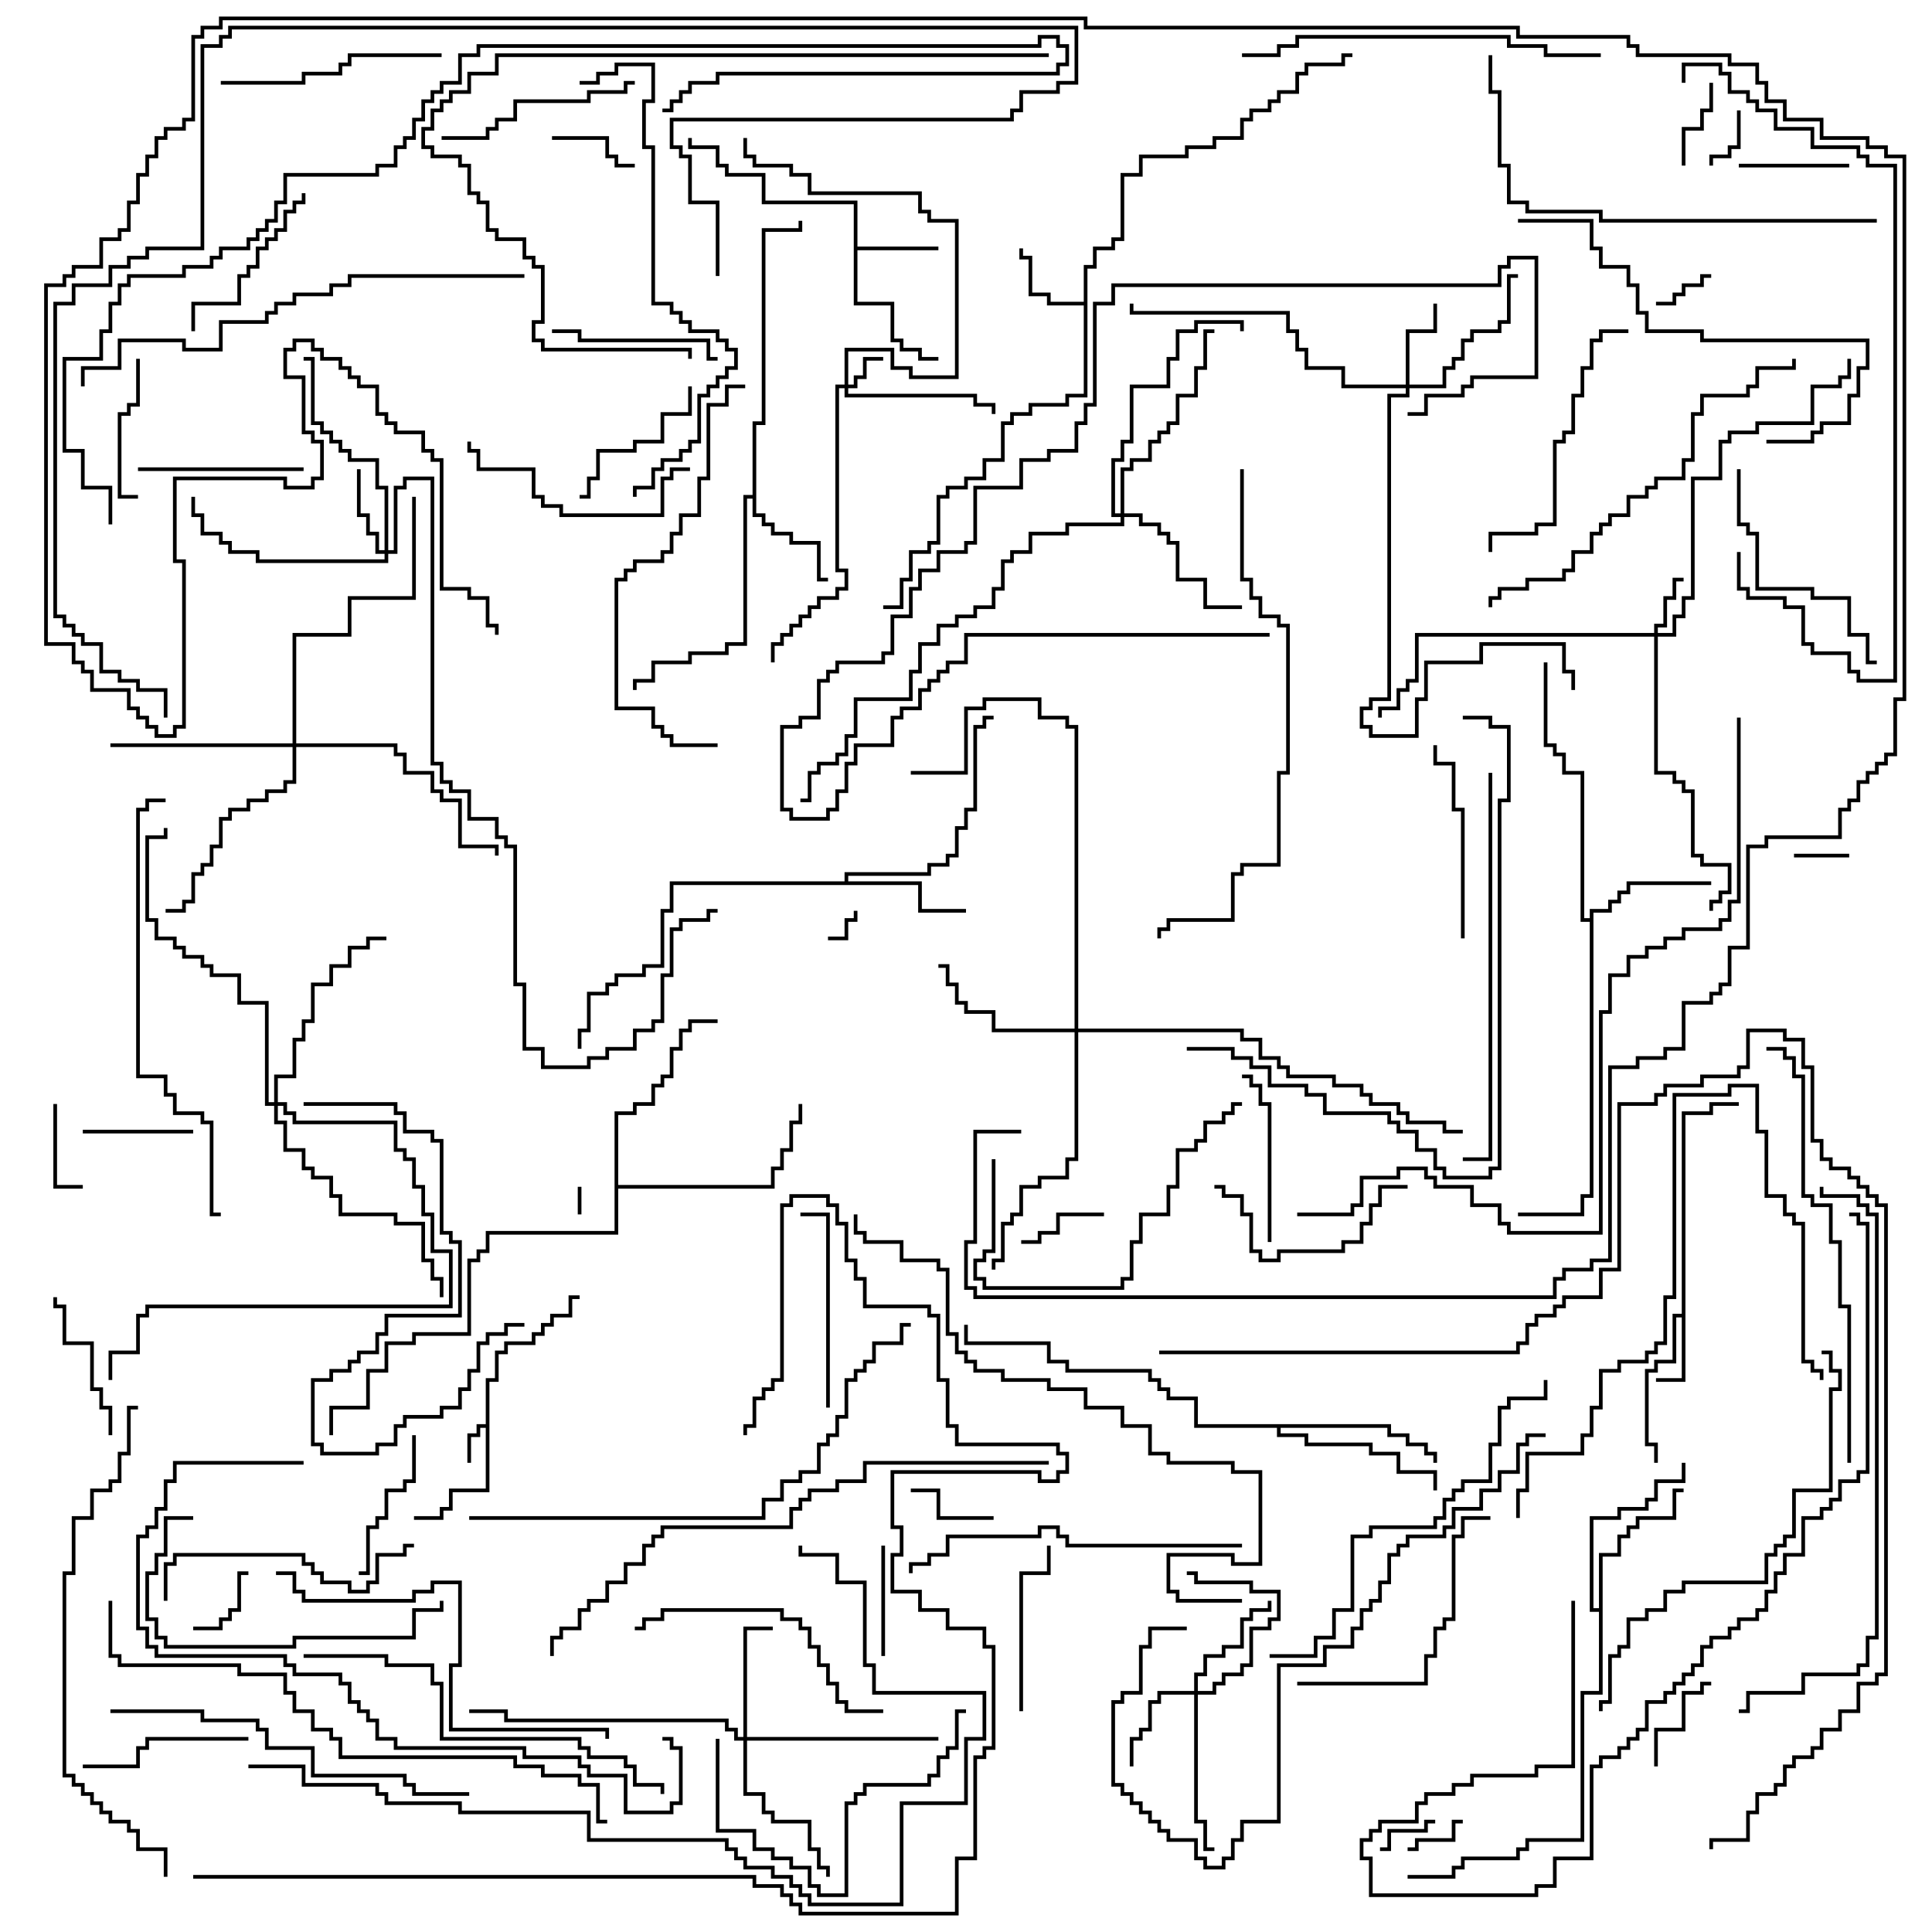 <svg version="1.1" width="105" height="105" xmlns="http://www.w3.org/2000/svg"><path d="M26.4,77.4L26.4,74.9L26.9,74.9L26.9,73.4L27.4,73.4L27.4,72.9L28.9,72.9L28.9,72.4L29.4,72.4L29.4,71.9L29.9,71.9L29.9,71.4L30.9,71.4L30.9,70.4L31.5,70.4L31.5,70.6L31.1,70.6L31.1,71.6L30.1,71.6L30.1,72.1L29.6,72.1L29.6,72.6L29.1,72.6L29.1,73.1L27.6,73.1L27.6,73.6L27.1,73.6L27.1,75.1L26.6,75.1L26.6,81.1L24.6,81.1L24.6,82.1L24.1,82.1L24.1,82.6L22.5,82.6L22.5,82.4L23.9,82.4L23.9,81.9L24.4,81.9L24.4,80.9L26.4,80.9L26.4,77.6L26.1,77.6L26.1,78.1L25.6,78.1L25.6,79.5L25.4,79.5L25.4,77.9L25.9,77.9L25.9,77.4z" stroke="none"/><path d="M91.4,71.4L91.4,60.4L92.9,60.4L92.9,59.9L94.5,59.9L94.5,60.1L93.1,60.1L93.1,60.6L91.6,60.6L91.6,75.1L90,75.1L90,74.9L91.4,74.9L91.4,71.6L91.1,71.6L91.1,74.1L90.1,74.1L90.1,74.6L89.6,74.6L89.6,78.4L90.1,78.4L90.1,79.5L89.9,79.5L89.9,78.6L89.4,78.6L89.4,74.4L89.9,74.4L89.9,73.9L90.9,73.9L90.9,71.4z" stroke="none"/><path d="M46.4,11.1L41.4,11.1L41.4,9.6L39.4,9.6L39.4,9.1L38.9,9.1L38.9,8.1L37.4,8.1L37.4,7.5L37.6,7.5L37.6,7.9L39.1,7.9L39.1,8.9L39.6,8.9L39.6,9.4L41.6,9.4L41.6,10.9L46.6,10.9L46.6,13.4L51,13.4L51,13.6L46.6,13.6L46.6,16.4L48.6,16.4L48.6,18.4L49.1,18.4L49.1,18.9L50.1,18.9L50.1,19.4L51,19.4L51,19.6L49.9,19.6L49.9,19.1L48.9,19.1L48.9,18.6L48.4,18.6L48.4,16.6L46.4,16.6z" stroke="none"/><path d="M58.9,16.4L58.9,14.4L59.4,14.4L59.4,13.4L60.4,13.4L60.4,12.9L60.9,12.9L60.9,9.4L61.9,9.4L61.9,8.4L64.4,8.4L64.4,7.9L65.9,7.9L65.9,7.4L67.4,7.4L67.4,6.4L67.9,6.4L67.9,5.9L68.9,5.9L68.9,5.4L69.4,5.4L69.4,4.9L70.4,4.9L70.4,3.9L70.9,3.9L70.9,3.4L72.9,3.4L72.9,2.9L73.5,2.9L73.5,3.1L73.1,3.1L73.1,3.6L71.1,3.6L71.1,4.1L70.6,4.1L70.6,5.1L69.6,5.1L69.6,5.6L69.1,5.6L69.1,6.1L68.1,6.1L68.1,6.6L67.6,6.6L67.6,7.6L66.1,7.6L66.1,8.1L64.6,8.1L64.6,8.6L62.1,8.6L62.1,9.6L61.1,9.6L61.1,13.1L60.6,13.1L60.6,13.6L59.6,13.6L59.6,14.6L59.1,14.6L59.1,21.6L58.1,21.6L58.1,22.1L56.1,22.1L56.1,22.6L55.1,22.6L55.1,23.1L54.6,23.1L54.6,25.1L53.6,25.1L53.6,26.1L52.6,26.1L52.6,26.6L51.6,26.6L51.6,27.1L51.1,27.1L51.1,29.6L50.6,29.6L50.6,30.1L49.6,30.1L49.6,31.6L49.1,31.6L49.1,33.1L48,33.1L48,32.9L48.9,32.9L48.9,31.4L49.4,31.4L49.4,29.9L50.4,29.9L50.4,29.4L50.9,29.4L50.9,26.9L51.4,26.9L51.4,26.4L52.4,26.4L52.4,25.9L53.4,25.9L53.4,24.9L54.4,24.9L54.4,22.9L54.9,22.9L54.9,22.4L55.9,22.4L55.9,21.9L57.9,21.9L57.9,21.4L58.9,21.4L58.9,16.6L56.9,16.6L56.9,16.1L55.9,16.1L55.9,14.1L55.4,14.1L55.4,13.5L55.6,13.5L55.6,13.9L56.1,13.9L56.1,15.9L57.1,15.9L57.1,16.4z" stroke="none"/><path d="M40.9,26.9L40.9,22.9L41.4,22.9L41.4,12.4L43.4,12.4L43.4,12L43.6,12L43.6,12.6L41.6,12.6L41.6,23.1L41.1,23.1L41.1,27.9L41.6,27.9L41.6,28.4L42.1,28.4L42.1,28.9L43.1,28.9L43.1,29.4L44.6,29.4L44.6,31.4L45,31.4L45,31.6L44.4,31.6L44.4,29.6L42.9,29.6L42.9,29.1L41.9,29.1L41.9,28.6L41.4,28.6L41.4,28.1L40.9,28.1L40.9,27.1L40.6,27.1L40.6,35.1L39.6,35.1L39.6,35.6L37.6,35.6L37.6,36.1L35.6,36.1L35.6,37.1L34.6,37.1L34.6,37.5L34.4,37.5L34.4,36.9L35.4,36.9L35.4,35.9L37.4,35.9L37.4,35.4L39.4,35.4L39.4,34.9L40.4,34.9L40.4,26.9z" stroke="none"/><path d="M45.9,47.9L45.9,47.4L50.4,47.4L50.4,46.9L51.4,46.9L51.4,46.4L51.9,46.4L51.9,44.9L52.4,44.9L52.4,43.9L52.9,43.9L52.9,39.4L53.4,39.4L53.4,38.9L54,38.9L54,39.1L53.6,39.1L53.6,39.6L53.1,39.6L53.1,44.1L52.6,44.1L52.6,45.1L52.1,45.1L52.1,46.6L51.6,46.6L51.6,47.1L50.6,47.1L50.6,47.6L46.1,47.6L46.1,47.9L50.1,47.9L50.1,49.4L52.5,49.4L52.5,49.6L49.9,49.6L49.9,48.1L36.6,48.1L36.6,49.6L36.1,49.6L36.1,52.6L35.1,52.6L35.1,53.1L33.6,53.1L33.6,53.6L33.1,53.6L33.1,54.1L32.1,54.1L32.1,56.1L31.6,56.1L31.6,57L31.4,57L31.4,55.9L31.9,55.9L31.9,53.9L32.9,53.9L32.9,53.4L33.4,53.4L33.4,52.9L34.9,52.9L34.9,52.4L35.9,52.4L35.9,49.4L36.4,49.4L36.4,47.9z" stroke="none"/><path d="M86.4,49.9L86.4,49.4L87.4,49.4L87.4,48.9L87.9,48.9L87.9,48.4L88.4,48.4L88.4,47.9L93,47.9L93,48.1L88.6,48.1L88.6,48.6L88.1,48.6L88.1,49.1L87.6,49.1L87.6,49.6L86.6,49.6L86.6,65.1L86.1,65.1L86.1,66.1L82.5,66.1L82.5,65.9L85.9,65.9L85.9,64.9L86.4,64.9L86.4,50.1L85.9,50.1L85.9,42.1L84.9,42.1L84.9,41.1L84.4,41.1L84.4,40.6L83.9,40.6L83.9,36L84.1,36L84.1,40.4L84.6,40.4L84.6,40.9L85.1,40.9L85.1,41.9L86.1,41.9L86.1,49.9z" stroke="none"/><path d="M86.9,87.4L86.9,84.4L87.9,84.4L87.9,83.4L88.4,83.4L88.4,82.9L88.9,82.9L88.9,82.4L90.9,82.4L90.9,80.9L91.5,80.9L91.5,81.1L91.1,81.1L91.1,82.6L89.1,82.6L89.1,83.1L88.6,83.1L88.6,83.6L88.1,83.6L88.1,84.6L87.1,84.6L87.1,92.1L86.1,92.1L86.1,100.1L83.1,100.1L83.1,100.6L82.6,100.6L82.6,101.1L79.6,101.1L79.6,101.6L79.1,101.6L79.1,102.1L76.5,102.1L76.5,101.9L78.9,101.9L78.9,101.4L79.4,101.4L79.4,100.9L82.4,100.9L82.4,100.4L82.9,100.4L82.9,99.9L85.9,99.9L85.9,91.9L86.9,91.9L86.9,87.6L86.4,87.6L86.4,82.4L87.9,82.4L87.9,81.9L89.4,81.9L89.4,81.4L89.9,81.4L89.9,80.4L91.4,80.4L91.4,79.5L91.6,79.5L91.6,80.6L90.1,80.6L90.1,81.6L89.6,81.6L89.6,82.1L88.1,82.1L88.1,82.6L86.6,82.6L86.6,87.4z" stroke="none"/><path d="M75.6,77.4L75.6,77.9L76.6,77.9L76.6,78.4L77.6,78.4L77.6,78.9L78.1,78.9L78.1,79.5L77.9,79.5L77.9,79.1L77.4,79.1L77.4,78.6L76.4,78.6L76.4,78.1L75.4,78.1L75.4,77.6L69.6,77.6L69.6,77.9L71.1,77.9L71.1,78.4L74.6,78.4L74.6,78.9L76.1,78.9L76.1,79.9L78.1,79.9L78.1,81L77.9,81L77.9,80.1L75.9,80.1L75.9,79.1L74.4,79.1L74.4,78.6L70.9,78.6L70.9,78.1L69.4,78.1L69.4,77.6L64.9,77.6L64.9,76.1L63.4,76.1L63.4,75.6L62.9,75.6L62.9,75.1L62.4,75.1L62.4,74.6L57.9,74.6L57.9,74.1L56.9,74.1L56.9,73.1L52.4,73.1L52.4,72L52.6,72L52.6,72.9L57.1,72.9L57.1,73.9L58.1,73.9L58.1,74.4L62.6,74.4L62.6,74.9L63.1,74.9L63.1,75.4L63.6,75.4L63.6,75.9L65.1,75.9L65.1,77.4z" stroke="none"/><path d="M33.4,60.4L34.4,60.4L34.4,59.9L35.4,59.9L35.4,58.9L35.9,58.9L35.9,58.4L36.4,58.4L36.4,56.9L36.9,56.9L36.9,55.9L37.4,55.9L37.4,55.4L39,55.4L39,55.6L37.6,55.6L37.6,56.1L37.1,56.1L37.1,57.1L36.6,57.1L36.6,58.6L36.1,58.6L36.1,59.1L35.6,59.1L35.6,60.1L34.6,60.1L34.6,60.6L33.6,60.6L33.6,64.4L41.9,64.4L41.9,63.4L42.4,63.4L42.4,62.4L42.9,62.4L42.9,60.9L43.4,60.9L43.4,60L43.6,60L43.6,61.1L43.1,61.1L43.1,62.6L42.6,62.6L42.6,63.6L42.1,63.6L42.1,64.6L33.6,64.6L33.6,67.1L26.6,67.1L26.6,68.1L26.1,68.1L26.1,68.6L25.6,68.6L25.6,72.6L22.6,72.6L22.6,73.1L21.1,73.1L21.1,74.6L20.1,74.6L20.1,76.6L18.1,76.6L18.1,78L17.9,78L17.9,76.4L19.9,76.4L19.9,74.4L20.9,74.4L20.9,72.9L22.4,72.9L22.4,72.4L25.4,72.4L25.4,68.4L25.9,68.4L25.9,67.9L26.4,67.9L26.4,66.9L33.4,66.9z" stroke="none"/><path d="M45.9,20.9L45.9,18.9L48.6,18.9L48.6,19.9L49.6,19.9L49.6,20.4L51.9,20.4L51.9,12.1L50.4,12.1L50.4,11.6L49.9,11.6L49.9,10.6L43.9,10.6L43.9,9.6L42.9,9.6L42.9,9.1L40.9,9.1L40.9,8.6L40.4,8.6L40.4,7.5L40.6,7.5L40.6,8.4L41.1,8.4L41.1,8.9L43.1,8.9L43.1,9.4L44.1,9.4L44.1,10.4L50.1,10.4L50.1,11.4L50.6,11.4L50.6,11.9L52.1,11.9L52.1,20.6L49.4,20.6L49.4,20.1L48.4,20.1L48.4,19.1L46.1,19.1L46.1,20.9L46.4,20.9L46.4,20.4L46.9,20.4L46.9,19.4L48,19.4L48,19.6L47.1,19.6L47.1,20.6L46.6,20.6L46.6,21.1L46.1,21.1L46.1,21.4L53.1,21.4L53.1,21.9L54.1,21.9L54.1,22.5L53.9,22.5L53.9,22.1L52.9,22.1L52.9,21.6L45.9,21.6L45.9,21.1L45.6,21.1L45.6,30.9L46.1,30.9L46.1,32.1L45.6,32.1L45.6,32.6L44.6,32.6L44.6,33.1L44.1,33.1L44.1,33.6L43.6,33.6L43.6,34.1L43.1,34.1L43.1,34.6L42.6,34.6L42.6,35.1L42.1,35.1L42.1,36L41.9,36L41.9,34.9L42.4,34.9L42.4,34.4L42.9,34.4L42.9,33.9L43.4,33.9L43.4,33.4L43.9,33.4L43.9,32.9L44.4,32.9L44.4,32.4L45.4,32.4L45.4,31.9L45.9,31.9L45.9,31.1L45.4,31.1L45.4,20.9z" stroke="none"/><path d="M89.9,34.4L89.9,33.9L90.4,33.9L90.4,32.4L90.9,32.4L90.9,31.4L91.5,31.4L91.5,31.6L91.1,31.6L91.1,32.6L90.6,32.6L90.6,34.1L90.1,34.1L90.1,34.4L90.9,34.4L90.9,33.4L91.4,33.4L91.4,32.4L91.9,32.4L91.9,25.9L93.4,25.9L93.4,23.9L93.9,23.9L93.9,23.4L95.4,23.4L95.4,22.9L98.4,22.9L98.4,20.9L99.9,20.9L99.9,20.4L100.4,20.4L100.4,19.5L100.6,19.5L100.6,20.6L100.1,20.6L100.1,21.1L98.6,21.1L98.6,23.1L95.6,23.1L95.6,23.6L94.1,23.6L94.1,24.1L93.6,24.1L93.6,26.1L92.1,26.1L92.1,32.6L91.6,32.6L91.6,33.6L91.1,33.6L91.1,34.6L90.1,34.6L90.1,41.9L91.1,41.9L91.1,42.4L91.6,42.4L91.6,42.9L92.1,42.9L92.1,46.4L92.6,46.4L92.6,46.9L94.1,46.9L94.1,48.6L93.6,48.6L93.6,49.1L93.1,49.1L93.1,49.5L92.9,49.5L92.9,48.9L93.4,48.9L93.4,48.4L93.9,48.4L93.9,47.1L92.4,47.1L92.4,46.6L91.9,46.6L91.9,43.1L91.4,43.1L91.4,42.6L90.9,42.6L90.9,42.1L89.9,42.1L89.9,34.6L77.1,34.6L77.1,37.1L76.6,37.1L76.6,37.6L76.1,37.6L76.1,38.6L75.1,38.6L75.1,39L74.9,39L74.9,38.4L75.9,38.4L75.9,37.4L76.4,37.4L76.4,36.9L76.9,36.9L76.9,34.4z" stroke="none"/><path d="M76.4,20.9L76.4,17.9L77.9,17.9L77.9,16.5L78.1,16.5L78.1,18.1L76.6,18.1L76.6,20.9L78.4,20.9L78.4,19.9L78.9,19.9L78.9,19.4L79.4,19.4L79.4,18.4L79.9,18.4L79.9,17.9L81.4,17.9L81.4,17.4L81.9,17.4L81.9,14.9L82.5,14.9L82.5,15.1L82.1,15.1L82.1,17.6L81.6,17.6L81.6,18.1L80.1,18.1L80.1,18.6L79.6,18.6L79.6,19.6L79.1,19.6L79.1,20.1L78.6,20.1L78.6,21.1L76.6,21.1L76.6,21.6L75.6,21.6L75.6,38.1L74.6,38.1L74.6,38.6L74.1,38.6L74.1,39.4L74.6,39.4L74.6,39.9L76.9,39.9L76.9,37.9L77.4,37.9L77.4,35.9L80.4,35.9L80.4,34.9L85.1,34.9L85.1,36.4L85.6,36.4L85.6,37.5L85.4,37.5L85.4,36.6L84.9,36.6L84.9,35.1L80.6,35.1L80.6,36.1L77.6,36.1L77.6,38.1L77.1,38.1L77.1,40.1L74.4,40.1L74.4,39.6L73.9,39.6L73.9,38.4L74.4,38.4L74.4,37.9L75.4,37.9L75.4,21.4L76.4,21.4L76.4,21.1L72.9,21.1L72.9,20.1L70.9,20.1L70.9,19.1L70.4,19.1L70.4,18.1L69.9,18.1L69.9,17.1L61.4,17.1L61.4,16.5L61.6,16.5L61.6,16.9L70.1,16.9L70.1,17.9L70.6,17.9L70.6,18.9L71.1,18.9L71.1,19.9L73.1,19.9L73.1,20.9z" stroke="none"/><path d="M20.9,29.9L20.9,26.6L20.4,26.6L20.4,25.1L18.9,25.1L18.9,24.6L18.4,24.6L18.4,24.1L17.9,24.1L17.9,23.6L17.4,23.6L17.4,23.1L16.9,23.1L16.9,19.6L16.5,19.6L16.5,19.4L17.1,19.4L17.1,22.9L17.6,22.9L17.6,23.4L18.1,23.4L18.1,23.9L18.6,23.9L18.6,24.4L19.1,24.4L19.1,24.9L20.6,24.9L20.6,26.4L21.1,26.4L21.1,29.9L21.4,29.9L21.4,26.4L21.9,26.4L21.9,25.9L23.6,25.9L23.6,41.4L24.1,41.4L24.1,42.4L24.6,42.4L24.6,42.9L25.6,42.9L25.6,44.4L27.1,44.4L27.1,45.4L27.6,45.4L27.6,45.9L28.1,45.9L28.1,53.4L28.6,53.4L28.6,56.9L29.6,56.9L29.6,57.9L31.9,57.9L31.9,57.4L32.9,57.4L32.9,56.9L34.4,56.9L34.4,55.9L35.4,55.9L35.4,55.4L35.9,55.4L35.9,52.9L36.4,52.9L36.4,50.4L36.9,50.4L36.9,49.9L38.4,49.9L38.4,49.4L39,49.4L39,49.6L38.6,49.6L38.6,50.1L37.1,50.1L37.1,50.6L36.6,50.6L36.6,53.1L36.1,53.1L36.1,55.6L35.6,55.6L35.6,56.1L34.6,56.1L34.6,57.1L33.1,57.1L33.1,57.6L32.1,57.6L32.1,58.1L29.4,58.1L29.4,57.1L28.4,57.1L28.4,53.6L27.9,53.6L27.9,46.1L27.4,46.1L27.4,45.6L26.9,45.6L26.9,44.6L25.4,44.6L25.4,43.1L24.4,43.1L24.4,42.6L23.9,42.6L23.9,41.6L23.4,41.6L23.4,26.1L22.1,26.1L22.1,26.6L21.6,26.6L21.6,30.1L21.1,30.1L21.1,30.6L13.9,30.6L13.9,30.1L12.4,30.1L12.4,29.6L11.9,29.6L11.9,29.1L10.9,29.1L10.9,28.1L10.4,28.1L10.4,27L10.6,27L10.6,27.9L11.1,27.9L11.1,28.9L12.1,28.9L12.1,29.4L12.6,29.4L12.6,29.9L14.1,29.9L14.1,30.4L20.9,30.4L20.9,30.1L20.4,30.1L20.4,29.1L19.9,29.1L19.9,28.1L19.4,28.1L19.4,25.5L19.6,25.5L19.6,27.9L20.1,27.9L20.1,28.9L20.6,28.9L20.6,29.9z" stroke="none"/><path d="M64.9,91.9L64.9,90.9L65.4,90.9L65.4,89.9L66.4,89.9L66.4,89.4L67.4,89.4L67.4,87.9L67.9,87.9L67.9,87.4L68.9,87.4L68.9,87L69.1,87L69.1,87.6L68.1,87.6L68.1,88.1L67.6,88.1L67.6,89.6L66.6,89.6L66.6,90.1L65.6,90.1L65.6,91.1L65.1,91.1L65.1,91.9L65.9,91.9L65.9,91.4L66.4,91.4L66.4,90.9L67.4,90.9L67.4,90.4L67.9,90.4L67.9,88.4L68.9,88.4L68.9,87.9L69.4,87.9L69.4,86.6L67.9,86.6L67.9,86.1L64.9,86.1L64.9,85.6L64.5,85.6L64.5,85.4L65.1,85.4L65.1,85.9L68.1,85.9L68.1,86.4L69.6,86.4L69.6,88.1L69.1,88.1L69.1,88.6L68.1,88.6L68.1,90.6L67.6,90.6L67.6,91.1L66.6,91.1L66.6,91.6L66.1,91.6L66.1,92.1L65.1,92.1L65.1,98.9L65.6,98.9L65.6,100.4L66,100.4L66,100.6L65.4,100.6L65.4,99.1L64.9,99.1L64.9,92.1L63.1,92.1L63.1,92.6L62.6,92.6L62.6,94.1L62.1,94.1L62.1,94.6L61.6,94.6L61.6,96L61.4,96L61.4,94.4L61.9,94.4L61.9,93.9L62.4,93.9L62.4,92.4L62.9,92.4L62.9,91.9z" stroke="none"/><path d="M40.4,94.4L40.4,88.4L42,88.4L42,88.6L40.6,88.6L40.6,94.4L51,94.4L51,94.6L40.6,94.6L40.6,97.4L41.6,97.4L41.6,98.4L42.1,98.4L42.1,98.9L44.1,98.9L44.1,100.4L44.6,100.4L44.6,101.4L45.1,101.4L45.1,102L44.9,102L44.9,101.6L44.4,101.6L44.4,100.6L43.9,100.6L43.9,99.1L41.9,99.1L41.9,98.6L41.4,98.6L41.4,97.6L40.4,97.6L40.4,94.6L39.9,94.6L39.9,94.1L39.4,94.1L39.4,93.6L27.4,93.6L27.4,93.1L25.5,93.1L25.5,92.9L27.6,92.9L27.6,93.4L39.6,93.4L39.6,93.9L40.1,93.9L40.1,94.4z" stroke="none"/><path d="M60.9,27.9L60.9,25.4L61.4,25.4L61.4,24.9L62.4,24.9L62.4,23.9L62.9,23.9L62.9,23.4L63.4,23.4L63.4,22.9L63.9,22.9L63.9,21.4L64.9,21.4L64.9,19.9L65.4,19.9L65.4,17.9L66,17.9L66,18.1L65.6,18.1L65.6,20.1L65.1,20.1L65.1,21.6L64.1,21.6L64.1,23.1L63.6,23.1L63.6,23.6L63.1,23.6L63.1,24.1L62.6,24.1L62.6,25.1L61.6,25.1L61.6,25.6L61.1,25.6L61.1,27.9L62.1,27.9L62.1,28.4L63.1,28.4L63.1,28.9L63.6,28.9L63.6,29.4L64.1,29.4L64.1,31.4L65.6,31.4L65.6,32.9L67.5,32.9L67.5,33.1L65.4,33.1L65.4,31.6L63.9,31.6L63.9,29.6L63.4,29.6L63.4,29.1L62.9,29.1L62.9,28.6L61.9,28.6L61.9,28.1L61.1,28.1L61.1,28.6L58.1,28.6L58.1,29.1L56.1,29.1L56.1,30.1L55.1,30.1L55.1,30.6L54.6,30.6L54.6,32.1L54.1,32.1L54.1,33.1L53.1,33.1L53.1,33.6L52.1,33.6L52.1,34.1L51.1,34.1L51.1,35.1L50.1,35.1L50.1,36.6L49.6,36.6L49.6,38.1L46.6,38.1L46.6,40.1L46.1,40.1L46.1,41.1L45.6,41.1L45.6,41.6L44.6,41.6L44.6,42.1L44.1,42.1L44.1,43.6L43.5,43.6L43.5,43.4L43.9,43.4L43.9,41.9L44.4,41.9L44.4,41.4L45.4,41.4L45.4,40.9L45.9,40.9L45.9,39.9L46.4,39.9L46.4,37.9L49.4,37.9L49.4,36.4L49.9,36.4L49.9,34.9L50.9,34.9L50.9,33.9L51.9,33.9L51.9,33.4L52.9,33.4L52.9,32.9L53.9,32.9L53.9,31.9L54.4,31.9L54.4,30.4L54.9,30.4L54.9,29.9L55.9,29.9L55.9,28.9L57.9,28.9L57.9,28.4L60.9,28.4L60.9,28.1L60.4,28.1L60.4,24.9L60.9,24.9L60.9,23.9L61.4,23.9L61.4,20.9L63.4,20.9L63.4,19.4L63.9,19.4L63.9,17.9L64.9,17.9L64.9,17.4L67.6,17.4L67.6,18L67.4,18L67.4,17.6L65.1,17.6L65.1,18.1L64.1,18.1L64.1,19.6L63.6,19.6L63.6,21.1L61.6,21.1L61.6,24.1L61.1,24.1L61.1,25.1L60.6,25.1L60.6,27.9z" stroke="none"/><path d="M58.4,55.9L58.4,39.6L57.9,39.6L57.9,39.1L56.4,39.1L56.4,38.1L53.6,38.1L53.6,38.6L52.6,38.6L52.6,42.1L49.5,42.1L49.5,41.9L52.4,41.9L52.4,38.4L53.4,38.4L53.4,37.9L56.6,37.9L56.6,38.9L58.1,38.9L58.1,39.4L58.6,39.4L58.6,55.9L67.6,55.9L67.6,56.4L68.6,56.4L68.6,57.4L69.6,57.4L69.6,57.9L70.1,57.9L70.1,58.4L72.6,58.4L72.6,58.9L74.1,58.9L74.1,59.4L74.6,59.4L74.6,59.9L76.1,59.9L76.1,60.4L76.6,60.4L76.6,60.9L78.6,60.9L78.6,61.4L79.5,61.4L79.5,61.6L78.4,61.6L78.4,61.1L76.4,61.1L76.4,60.6L75.9,60.6L75.9,60.1L74.4,60.1L74.4,59.6L73.9,59.6L73.9,59.1L72.4,59.1L72.4,58.6L69.9,58.6L69.9,58.1L69.4,58.1L69.4,57.6L68.4,57.6L68.4,56.6L67.4,56.6L67.4,56.1L58.6,56.1L58.6,63.1L58.1,63.1L58.1,64.1L56.6,64.1L56.6,64.6L55.6,64.6L55.6,66.1L55.1,66.1L55.1,66.6L54.6,66.6L54.6,68.6L54.1,68.6L54.1,69L53.9,69L53.9,68.4L54.4,68.4L54.4,66.4L54.9,66.4L54.9,65.9L55.4,65.9L55.4,64.4L56.4,64.4L56.4,63.9L57.9,63.9L57.9,62.9L58.4,62.9L58.4,56.1L53.9,56.1L53.9,55.1L52.4,55.1L52.4,54.6L51.9,54.6L51.9,53.6L51.4,53.6L51.4,52.6L51,52.6L51,52.4L51.6,52.4L51.6,53.4L52.1,53.4L52.1,54.4L52.6,54.4L52.6,54.9L54.1,54.9L54.1,55.9z" stroke="none"/><path d="M15.9,40.4L15.9,34.4L18.9,34.4L18.9,32.4L22.4,32.4L22.4,27L22.6,27L22.6,32.6L19.1,32.6L19.1,34.6L16.1,34.6L16.1,40.4L21.6,40.4L21.6,40.9L22.1,40.9L22.1,41.9L23.6,41.9L23.6,42.9L24.1,42.9L24.1,43.4L25.1,43.4L25.1,45.9L27.1,45.9L27.1,46.5L26.9,46.5L26.9,46.1L24.9,46.1L24.9,43.6L23.9,43.6L23.9,43.1L23.4,43.1L23.4,42.1L21.9,42.1L21.9,41.1L21.4,41.1L21.4,40.6L16.1,40.6L16.1,42.6L15.6,42.6L15.6,43.1L14.6,43.1L14.6,43.6L13.6,43.6L13.6,44.1L12.6,44.1L12.6,44.6L12.1,44.6L12.1,46.1L11.6,46.1L11.6,47.1L11.1,47.1L11.1,47.6L10.6,47.6L10.6,49.1L10.1,49.1L10.1,49.6L9,49.6L9,49.4L9.9,49.4L9.9,48.9L10.4,48.9L10.4,47.4L10.9,47.4L10.9,46.9L11.4,46.9L11.4,45.9L11.9,45.9L11.9,44.4L12.4,44.4L12.4,43.9L13.4,43.9L13.4,43.4L14.4,43.4L14.4,42.9L15.4,42.9L15.4,42.4L15.9,42.4L15.9,40.6L6,40.6L6,40.4z" stroke="none"/><path d="M14.9,59.9L14.9,58.4L15.9,58.4L15.9,56.4L16.4,56.4L16.4,55.4L16.9,55.4L16.9,53.4L17.9,53.4L17.9,52.4L18.9,52.4L18.9,51.4L19.9,51.4L19.9,50.9L21,50.9L21,51.1L20.1,51.1L20.1,51.6L19.1,51.6L19.1,52.6L18.1,52.6L18.1,53.6L17.1,53.6L17.1,55.6L16.6,55.6L16.6,56.6L16.1,56.6L16.1,58.6L15.1,58.6L15.1,59.9L15.6,59.9L15.6,60.4L16.1,60.4L16.1,60.9L21.6,60.9L21.6,62.4L22.1,62.4L22.1,62.9L22.6,62.9L22.6,64.4L23.1,64.4L23.1,65.9L23.6,65.9L23.6,67.9L24.6,67.9L24.6,71.1L8.1,71.1L8.1,71.6L7.6,71.6L7.6,73.6L6.1,73.6L6.1,75L5.9,75L5.9,73.4L7.4,73.4L7.4,71.4L7.9,71.4L7.9,70.9L24.4,70.9L24.4,68.1L23.4,68.1L23.4,66.1L22.9,66.1L22.9,64.6L22.4,64.6L22.4,63.1L21.9,63.1L21.9,62.6L21.4,62.6L21.4,61.1L15.9,61.1L15.9,60.6L15.4,60.6L15.4,60.1L15.1,60.1L15.1,60.9L15.6,60.9L15.6,62.4L16.6,62.4L16.6,63.4L17.1,63.4L17.1,63.9L18.1,63.9L18.1,64.9L18.6,64.9L18.6,65.9L21.6,65.9L21.6,66.4L23.1,66.4L23.1,68.4L23.6,68.4L23.6,69.4L24.1,69.4L24.1,70.5L23.9,70.5L23.9,69.6L23.4,69.6L23.4,68.6L22.9,68.6L22.9,66.6L21.4,66.6L21.4,66.1L18.4,66.1L18.4,65.1L17.9,65.1L17.9,64.1L16.9,64.1L16.9,63.6L16.4,63.6L16.4,62.6L15.4,62.6L15.4,61.1L14.9,61.1L14.9,60.1L14.4,60.1L14.4,54.6L12.9,54.6L12.9,53.1L11.4,53.1L11.4,52.6L10.9,52.6L10.9,52.1L9.9,52.1L9.9,51.6L9.4,51.6L9.4,51.1L8.4,51.1L8.4,50.1L7.9,50.1L7.9,45.4L8.9,45.4L8.9,45L9.1,45L9.1,45.6L8.1,45.6L8.1,49.9L8.6,49.9L8.6,50.9L9.6,50.9L9.6,51.4L10.1,51.4L10.1,51.9L11.1,51.9L11.1,52.4L11.6,52.4L11.6,52.9L13.1,52.9L13.1,54.4L14.6,54.4L14.6,59.9z" stroke="none"/><path d="M31.4,64.5L31.6,64.5L31.6,66L31.4,66z" stroke="none"/><path d="M45,51.1L45,50.9L45.9,50.9L45.9,49.9L46.4,49.9L46.4,49.5L46.6,49.5L46.6,50.1L46.1,50.1L46.1,51.1z" stroke="none"/><path d="M97.5,46.6L97.5,46.4L100.5,46.4L100.5,46.6z" stroke="none"/><path d="M79.5,98.9L79.5,99.1L79.1,99.1L79.1,100.1L77.1,100.1L77.1,100.6L76.5,100.6L76.5,100.4L76.9,100.4L76.9,99.9L78.9,99.9L78.9,98.9z" stroke="none"/><path d="M94.4,6L94.6,6L94.6,8.1L94.1,8.1L94.1,8.6L93.1,8.6L93.1,9L92.9,9L92.9,8.4L93.9,8.4L93.9,7.9L94.4,7.9z" stroke="none"/><path d="M93,14.9L93,15.1L92.6,15.1L92.6,15.6L91.6,15.6L91.6,16.1L91.1,16.1L91.1,16.6L90,16.6L90,16.4L90.9,16.4L90.9,15.9L91.4,15.9L91.4,15.4L92.4,15.4L92.4,14.9z" stroke="none"/><path d="M75,100.6L75,100.4L75.4,100.4L75.4,99.4L77.4,99.4L77.4,98.9L78,98.9L78,99.1L77.6,99.1L77.6,99.6L75.6,99.6L75.6,100.6z" stroke="none"/><path d="M13.5,85.4L13.5,85.6L13.1,85.6L13.1,87.6L12.6,87.6L12.6,88.1L12.1,88.1L12.1,88.6L10.5,88.6L10.5,88.4L11.9,88.4L11.9,87.9L12.4,87.9L12.4,87.4L12.9,87.4L12.9,85.4z" stroke="none"/><path d="M2.9,60L3.1,60L3.1,64.4L4.5,64.4L4.5,64.6L2.9,64.6z" stroke="none"/><path d="M60,65.9L60,66.1L57.6,66.1L57.6,67.1L56.6,67.1L56.6,67.6L55.5,67.6L55.5,67.4L56.4,67.4L56.4,66.9L57.4,66.9L57.4,65.9z" stroke="none"/><path d="M54,82.4L54,82.6L50.9,82.6L50.9,81.1L49.5,81.1L49.5,80.9L51.1,80.9L51.1,82.4z" stroke="none"/><path d="M30,7.6L30,7.4L33.1,7.4L33.1,8.4L33.6,8.4L33.6,8.9L34.5,8.9L34.5,9.1L33.4,9.1L33.4,8.6L32.9,8.6L32.9,7.6z" stroke="none"/><path d="M91.6,9L91.4,9L91.4,6.9L92.4,6.9L92.4,5.9L92.9,5.9L92.9,4.5L93.1,4.5L93.1,6.1L92.6,6.1L92.6,7.1L91.6,7.1z" stroke="none"/><path d="M93,91.4L93,91.6L92.6,91.6L92.6,92.1L91.6,92.1L91.6,94.1L90.1,94.1L90.1,96L89.9,96L89.9,93.9L91.4,93.9L91.4,91.9L92.4,91.9L92.4,91.4z" stroke="none"/><path d="M47.9,84L48.1,84L48.1,90L47.9,90z" stroke="none"/><path d="M10.5,61.4L10.5,61.6L4.5,61.6L4.5,61.4z" stroke="none"/><path d="M94.5,9.1L94.5,8.9L100.5,8.9L100.5,9.1z" stroke="none"/><path d="M7.5,26.9L7.5,27.1L6.4,27.1L6.4,22.4L6.9,22.4L6.9,21.9L7.4,21.9L7.4,19.5L7.6,19.5L7.6,22.1L7.1,22.1L7.1,22.6L6.6,22.6L6.6,26.9z" stroke="none"/><path d="M22.4,78L22.6,78L22.6,80.6L22.1,80.6L22.1,81.1L21.1,81.1L21.1,82.6L20.6,82.6L20.6,83.1L20.1,83.1L20.1,85.6L19.5,85.6L19.5,85.4L19.9,85.4L19.9,82.9L20.4,82.9L20.4,82.4L20.9,82.4L20.9,80.9L21.9,80.9L21.9,80.4L22.4,80.4z" stroke="none"/><path d="M6.1,78L5.9,78L5.9,76.6L5.4,76.6L5.4,75.6L4.9,75.6L4.9,73.1L3.4,73.1L3.4,71.1L2.9,71.1L2.9,70.5L3.1,70.5L3.1,70.9L3.6,70.9L3.6,72.9L5.1,72.9L5.1,75.4L5.6,75.4L5.6,76.4L6.1,76.4z" stroke="none"/><path d="M37.4,21L37.6,21L37.6,22.6L36.1,22.6L36.1,24.1L34.6,24.1L34.6,24.6L32.6,24.6L32.6,26.1L32.1,26.1L32.1,27.1L31.5,27.1L31.5,26.9L31.9,26.9L31.9,25.9L32.4,25.9L32.4,24.4L34.4,24.4L34.4,23.9L35.9,23.9L35.9,22.4L37.4,22.4z" stroke="none"/><path d="M7.5,25.6L7.5,25.4L16.5,25.4L16.5,25.6z" stroke="none"/><path d="M13.5,94.4L13.5,94.6L8.1,94.6L8.1,95.1L7.6,95.1L7.6,96.1L4.5,96.1L4.5,95.9L7.4,95.9L7.4,94.9L7.9,94.9L7.9,94.4z" stroke="none"/><path d="M55.6,93L55.4,93L55.4,85.4L56.9,85.4L56.9,84L57.1,84L57.1,85.6L55.6,85.6z" stroke="none"/><path d="M69.1,67.5L68.9,67.5L68.9,60.1L68.4,60.1L68.4,59.1L67.9,59.1L67.9,58.6L67.5,58.6L67.5,58.4L68.1,58.4L68.1,58.9L68.6,58.9L68.6,59.9L69.1,59.9z" stroke="none"/><path d="M39,19.4L39,19.6L38.4,19.6L38.4,18.6L31.4,18.6L31.4,18.1L30,18.1L30,17.9L31.6,17.9L31.6,18.4L38.6,18.4L38.6,19.4z" stroke="none"/><path d="M16.4,10.5L16.6,10.5L16.6,11.1L16.1,11.1L16.1,11.6L15.6,11.6L15.6,12.6L15.1,12.6L15.1,13.1L14.6,13.1L14.6,13.6L14.1,13.6L14.1,14.6L13.6,14.6L13.6,15.1L13.1,15.1L13.1,16.6L10.6,16.6L10.6,18L10.4,18L10.4,16.4L12.9,16.4L12.9,14.9L13.4,14.9L13.4,14.4L13.9,14.4L13.9,13.4L14.4,13.4L14.4,12.9L14.9,12.9L14.9,12.4L15.4,12.4L15.4,11.4L15.9,11.4L15.9,10.9L16.4,10.9z" stroke="none"/><path d="M76.5,64.4L76.5,64.6L75.1,64.6L75.1,65.6L74.6,65.6L74.6,66.6L74.1,66.6L74.1,67.6L73.1,67.6L73.1,68.1L69.6,68.1L69.6,68.6L68.4,68.6L68.4,68.1L67.9,68.1L67.9,66.1L67.4,66.1L67.4,65.1L66.4,65.1L66.4,64.6L66,64.6L66,64.4L66.6,64.4L66.6,64.9L67.6,64.9L67.6,65.9L68.1,65.9L68.1,67.9L68.6,67.9L68.6,68.4L69.4,68.4L69.4,67.9L72.9,67.9L72.9,67.4L73.9,67.4L73.9,66.4L74.4,66.4L74.4,65.4L74.9,65.4L74.9,64.4z" stroke="none"/><path d="M79.6,51L79.4,51L79.4,44.1L78.9,44.1L78.9,41.6L77.9,41.6L77.9,40.5L78.1,40.5L78.1,41.4L79.1,41.4L79.1,43.9L79.6,43.9z" stroke="none"/><path d="M45.1,76.5L44.9,76.5L44.9,66.1L43.5,66.1L43.5,65.9L45.1,65.9z" stroke="none"/><path d="M34.5,4.4L34.5,4.6L34.1,4.6L34.1,5.1L32.1,5.1L32.1,5.6L28.1,5.6L28.1,6.6L27.1,6.6L27.1,7.1L26.6,7.1L26.6,7.6L24,7.6L24,7.4L26.4,7.4L26.4,6.9L26.9,6.9L26.9,6.4L27.9,6.4L27.9,5.4L31.9,5.4L31.9,4.9L33.9,4.9L33.9,4.4z" stroke="none"/><path d="M25.4,24L25.6,24L25.6,24.4L26.1,24.4L26.1,25.4L29.1,25.4L29.1,26.9L29.6,26.9L29.6,27.4L30.6,27.4L30.6,27.9L35.9,27.9L35.9,25.9L36.4,25.9L36.4,25.4L37.5,25.4L37.5,25.6L36.6,25.6L36.6,26.1L36.1,26.1L36.1,28.1L30.4,28.1L30.4,27.6L29.4,27.6L29.4,27.1L28.9,27.1L28.9,25.6L25.9,25.6L25.9,24.6L25.4,24.6z" stroke="none"/><path d="M24,2.9L24,3.1L19.1,3.1L19.1,3.6L18.6,3.6L18.6,4.1L16.6,4.1L16.6,4.6L12,4.6L12,4.4L16.4,4.4L16.4,3.9L18.4,3.9L18.4,3.4L18.9,3.4L18.9,2.9z" stroke="none"/><path d="M94.4,25.5L94.6,25.5L94.6,28.4L95.1,28.4L95.1,28.9L95.6,28.9L95.6,31.9L98.6,31.9L98.6,32.4L100.6,32.4L100.6,34.4L101.6,34.4L101.6,35.9L102,35.9L102,36.1L101.4,36.1L101.4,34.6L100.4,34.6L100.4,32.6L98.4,32.6L98.4,32.1L95.4,32.1L95.4,29.1L94.9,29.1L94.9,28.6L94.4,28.6z" stroke="none"/><path d="M38.9,94.5L39.1,94.5L39.1,99.4L41.1,99.4L41.1,100.4L42.1,100.4L42.1,100.9L43.1,100.9L43.1,101.4L44.1,101.4L44.1,102.4L44.6,102.4L44.6,102.9L45.9,102.9L45.9,97.9L46.4,97.9L46.4,97.4L46.9,97.4L46.9,96.9L50.4,96.9L50.4,96.4L50.9,96.4L50.9,95.4L51.4,95.4L51.4,94.9L51.9,94.9L51.9,92.9L52.5,92.9L52.5,93.1L52.1,93.1L52.1,95.1L51.6,95.1L51.6,95.6L51.1,95.6L51.1,96.6L50.6,96.6L50.6,97.1L47.1,97.1L47.1,97.6L46.6,97.6L46.6,98.1L46.1,98.1L46.1,103.1L44.4,103.1L44.4,102.6L43.9,102.6L43.9,101.6L42.9,101.6L42.9,101.1L41.9,101.1L41.9,100.6L40.9,100.6L40.9,99.6L38.9,99.6z" stroke="none"/><path d="M9.1,87L8.9,87L8.9,84.9L9.4,84.9L9.4,84.4L16.6,84.4L16.6,84.9L17.1,84.9L17.1,85.4L17.6,85.4L17.6,85.9L19.1,85.9L19.1,86.4L19.9,86.4L19.9,85.9L20.4,85.9L20.4,84.4L21.9,84.4L21.9,83.9L22.5,83.9L22.5,84.1L22.1,84.1L22.1,84.6L20.6,84.6L20.6,86.1L20.1,86.1L20.1,86.6L18.9,86.6L18.9,86.1L17.4,86.1L17.4,85.6L16.9,85.6L16.9,85.1L16.4,85.1L16.4,84.6L9.6,84.6L9.6,85.1L9.1,85.1z" stroke="none"/><path d="M53.9,63L54.1,63L54.1,68.1L53.6,68.1L53.6,68.6L53.1,68.6L53.1,69.4L53.6,69.4L53.6,69.9L60.9,69.9L60.9,69.4L61.4,69.4L61.4,67.4L61.9,67.4L61.9,65.9L63.4,65.9L63.4,64.4L63.9,64.4L63.9,62.4L64.9,62.4L64.9,61.9L65.4,61.9L65.4,60.9L66.4,60.9L66.4,60.4L66.9,60.4L66.9,59.9L67.5,59.9L67.5,60.1L67.1,60.1L67.1,60.6L66.6,60.6L66.6,61.1L65.6,61.1L65.6,62.1L65.1,62.1L65.1,62.6L64.1,62.6L64.1,64.6L63.6,64.6L63.6,66.1L62.1,66.1L62.1,67.6L61.6,67.6L61.6,69.6L61.1,69.6L61.1,70.1L53.4,70.1L53.4,69.6L52.9,69.6L52.9,68.4L53.4,68.4L53.4,67.9L53.9,67.9z" stroke="none"/><path d="M70.5,91.6L70.5,91.4L77.4,91.4L77.4,89.9L77.9,89.9L77.9,88.4L78.4,88.4L78.4,87.9L78.9,87.9L78.9,83.4L79.4,83.4L79.4,82.4L81,82.4L81,82.6L79.6,82.6L79.6,83.6L79.1,83.6L79.1,88.1L78.6,88.1L78.6,88.6L78.1,88.6L78.1,90.1L77.6,90.1L77.6,91.6z" stroke="none"/><path d="M69,34.4L69,34.6L52.6,34.6L52.6,36.1L51.6,36.1L51.6,36.6L51.1,36.6L51.1,37.1L50.6,37.1L50.6,37.6L50.1,37.6L50.1,38.6L49.1,38.6L49.1,39.1L48.6,39.1L48.6,40.6L46.6,40.6L46.6,41.6L46.1,41.6L46.1,43.1L45.6,43.1L45.6,44.1L45.1,44.1L45.1,44.6L42.9,44.6L42.9,44.1L42.4,44.1L42.4,39.4L43.4,39.4L43.4,38.9L44.4,38.9L44.4,36.9L44.9,36.9L44.9,36.4L45.4,36.4L45.4,35.9L47.9,35.9L47.9,35.4L48.4,35.4L48.4,33.4L49.4,33.4L49.4,31.9L49.9,31.9L49.9,30.9L50.9,30.9L50.9,29.9L52.4,29.9L52.4,29.4L52.9,29.4L52.9,26.4L55.4,26.4L55.4,24.9L56.9,24.9L56.9,24.4L58.4,24.4L58.4,22.9L58.9,22.9L58.9,21.9L59.4,21.9L59.4,16.4L60.4,16.4L60.4,15.4L81.4,15.4L81.4,14.4L81.9,14.4L81.9,13.9L83.6,13.9L83.6,20.6L80.1,20.6L80.1,21.1L79.6,21.1L79.6,21.6L77.6,21.6L77.6,22.6L76.5,22.6L76.5,22.4L77.4,22.4L77.4,21.4L79.4,21.4L79.4,20.9L79.9,20.9L79.9,20.4L83.4,20.4L83.4,14.1L82.1,14.1L82.1,14.6L81.6,14.6L81.6,15.6L60.6,15.6L60.6,16.6L59.6,16.6L59.6,22.1L59.1,22.1L59.1,23.1L58.6,23.1L58.6,24.6L57.1,24.6L57.1,25.1L55.6,25.1L55.6,26.6L53.1,26.6L53.1,29.6L52.6,29.6L52.6,30.1L51.1,30.1L51.1,31.1L50.1,31.1L50.1,32.1L49.6,32.1L49.6,33.6L48.6,33.6L48.6,35.6L48.1,35.6L48.1,36.1L45.6,36.1L45.6,36.6L45.1,36.6L45.1,37.1L44.6,37.1L44.6,39.1L43.6,39.1L43.6,39.6L42.6,39.6L42.6,43.9L43.1,43.9L43.1,44.4L44.9,44.4L44.9,43.9L45.4,43.9L45.4,42.9L45.9,42.9L45.9,41.4L46.4,41.4L46.4,40.4L48.4,40.4L48.4,38.9L48.9,38.9L48.9,38.4L49.9,38.4L49.9,37.4L50.4,37.4L50.4,36.9L50.9,36.9L50.9,36.4L51.4,36.4L51.4,35.9L52.4,35.9L52.4,34.4z" stroke="none"/><path d="M81.1,30L80.9,30L80.9,28.9L83.4,28.9L83.4,28.4L84.4,28.4L84.4,23.9L84.9,23.9L84.9,23.4L85.4,23.4L85.4,21.4L85.9,21.4L85.9,19.9L86.4,19.9L86.4,18.4L86.9,18.4L86.9,17.9L88.5,17.9L88.5,18.1L87.1,18.1L87.1,18.6L86.6,18.6L86.6,20.1L86.1,20.1L86.1,21.6L85.6,21.6L85.6,23.6L85.1,23.6L85.1,24.1L84.6,24.1L84.6,28.6L83.6,28.6L83.6,29.1L81.1,29.1z" stroke="none"/><path d="M10.5,82.4L10.5,82.6L9.1,82.6L9.1,84.6L8.6,84.6L8.6,85.6L8.1,85.6L8.1,87.9L8.6,87.9L8.6,88.9L9.1,88.9L9.1,89.4L15.9,89.4L15.9,88.9L22.4,88.9L22.4,87.4L23.9,87.4L23.9,87L24.1,87L24.1,87.6L22.6,87.6L22.6,89.1L16.1,89.1L16.1,89.6L8.9,89.6L8.9,89.1L8.4,89.1L8.4,88.1L7.9,88.1L7.9,85.4L8.4,85.4L8.4,84.4L8.9,84.4L8.9,82.4z" stroke="none"/><path d="M48,92.9L48,93.1L45.9,93.1L45.9,92.6L45.4,92.6L45.4,91.6L44.9,91.6L44.9,90.6L44.4,90.6L44.4,89.6L43.9,89.6L43.9,88.6L43.4,88.6L43.4,88.1L42.4,88.1L42.4,87.6L36.1,87.6L36.1,88.1L35.1,88.1L35.1,88.6L34.5,88.6L34.5,88.4L34.9,88.4L34.9,87.9L35.9,87.9L35.9,87.4L42.6,87.4L42.6,87.9L43.6,87.9L43.6,88.4L44.1,88.4L44.1,89.4L44.6,89.4L44.6,90.4L45.1,90.4L45.1,91.4L45.6,91.4L45.6,92.4L46.1,92.4L46.1,92.9z" stroke="none"/><path d="M16.5,60.1L16.5,59.9L21.6,59.9L21.6,60.4L22.1,60.4L22.1,61.4L23.6,61.4L23.6,61.9L24.1,61.9L24.1,66.9L24.6,66.9L24.6,67.4L25.1,67.4L25.1,71.6L21.1,71.6L21.1,72.6L20.6,72.6L20.6,73.6L19.6,73.6L19.6,74.1L19.1,74.1L19.1,74.6L18.1,74.6L18.1,75.1L17.1,75.1L17.1,78.4L17.6,78.4L17.6,78.9L20.4,78.9L20.4,78.4L21.4,78.4L21.4,77.4L21.9,77.4L21.9,76.9L23.9,76.9L23.9,76.4L24.9,76.4L24.9,75.4L25.4,75.4L25.4,74.4L25.9,74.4L25.9,72.9L26.4,72.9L26.4,72.4L27.4,72.4L27.4,71.9L28.5,71.9L28.5,72.1L27.6,72.1L27.6,72.6L26.6,72.6L26.6,73.1L26.1,73.1L26.1,74.6L25.6,74.6L25.6,75.6L25.1,75.6L25.1,76.6L24.1,76.6L24.1,77.1L22.1,77.1L22.1,77.6L21.6,77.6L21.6,78.6L20.6,78.6L20.6,79.1L17.4,79.1L17.4,78.6L16.9,78.6L16.9,74.9L17.9,74.9L17.9,74.4L18.9,74.4L18.9,73.9L19.4,73.9L19.4,73.4L20.4,73.4L20.4,72.4L20.9,72.4L20.9,71.4L24.9,71.4L24.9,67.6L24.4,67.6L24.4,67.1L23.9,67.1L23.9,62.1L23.4,62.1L23.4,61.6L21.9,61.6L21.9,60.6L21.4,60.6L21.4,60.1z" stroke="none"/><path d="M67.5,83.9L67.5,84.1L57.9,84.1L57.9,83.6L57.4,83.6L57.4,83.1L56.6,83.1L56.6,83.6L51.6,83.6L51.6,84.6L50.6,84.6L50.6,85.1L49.6,85.1L49.6,85.5L49.4,85.5L49.4,84.9L50.4,84.9L50.4,84.4L51.4,84.4L51.4,83.4L56.4,83.4L56.4,82.9L57.6,82.9L57.6,83.4L58.1,83.4L58.1,83.9z" stroke="none"/><path d="M96,24.1L96,23.9L98.4,23.9L98.4,23.4L98.9,23.4L98.9,22.9L100.4,22.9L100.4,21.4L100.9,21.4L100.9,19.9L101.4,19.9L101.4,18.6L92.4,18.6L92.4,18.1L89.4,18.1L89.4,17.1L88.9,17.1L88.9,15.6L88.4,15.6L88.4,14.6L86.9,14.6L86.9,13.6L86.4,13.6L86.4,12.1L82.5,12.1L82.5,11.9L86.6,11.9L86.6,13.4L87.1,13.4L87.1,14.4L88.6,14.4L88.6,15.4L89.1,15.4L89.1,16.9L89.6,16.9L89.6,17.9L92.6,17.9L92.6,18.4L101.6,18.4L101.6,20.1L101.1,20.1L101.1,21.6L100.6,21.6L100.6,23.1L99.1,23.1L99.1,23.6L98.6,23.6L98.6,24.1z" stroke="none"/><path d="M99.1,75L98.9,75L98.9,74.6L98.4,74.6L98.4,74.1L97.9,74.1L97.9,66.6L97.4,66.6L97.4,66.1L96.9,66.1L96.9,65.1L95.9,65.1L95.9,61.6L95.4,61.6L95.4,59.1L94.1,59.1L94.1,59.6L91.1,59.6L91.1,70.6L90.6,70.6L90.6,73.1L90.1,73.1L90.1,73.6L89.6,73.6L89.6,74.1L88.1,74.1L88.1,74.6L87.1,74.6L87.1,76.6L86.6,76.6L86.6,78.1L86.1,78.1L86.1,79.1L83.1,79.1L83.1,81.1L82.6,81.1L82.6,82.5L82.4,82.5L82.4,80.9L82.9,80.9L82.9,78.9L85.9,78.9L85.9,77.9L86.4,77.9L86.4,76.4L86.9,76.4L86.9,74.4L87.9,74.4L87.9,73.9L89.4,73.9L89.4,73.4L89.9,73.4L89.9,72.9L90.4,72.9L90.4,70.4L90.9,70.4L90.9,59.4L93.9,59.4L93.9,58.9L95.6,58.9L95.6,61.4L96.1,61.4L96.1,64.9L97.1,64.9L97.1,65.9L97.6,65.9L97.6,66.4L98.1,66.4L98.1,73.9L98.6,73.9L98.6,74.4L99.1,74.4z" stroke="none"/><path d="M87,2.9L87,3.1L83.9,3.1L83.9,2.6L81.9,2.6L81.9,2.1L70.6,2.1L70.6,2.6L69.6,2.6L69.6,3.1L67.5,3.1L67.5,2.9L69.4,2.9L69.4,2.4L70.4,2.4L70.4,1.9L82.1,1.9L82.1,2.4L84.1,2.4L84.1,2.9z" stroke="none"/><path d="M39,40.4L39,40.6L36.4,40.6L36.4,40.1L35.9,40.1L35.9,39.6L35.4,39.6L35.4,38.6L33.4,38.6L33.4,31.4L33.9,31.4L33.9,30.9L34.4,30.9L34.4,30.4L35.9,30.4L35.9,29.9L36.4,29.9L36.4,28.9L36.9,28.9L36.9,27.9L37.9,27.9L37.9,25.9L38.4,25.9L38.4,21.9L39.4,21.9L39.4,20.9L40.5,20.9L40.5,21.1L39.6,21.1L39.6,22.1L38.6,22.1L38.6,26.1L38.1,26.1L38.1,28.1L37.1,28.1L37.1,29.1L36.6,29.1L36.6,30.1L36.1,30.1L36.1,30.6L34.6,30.6L34.6,31.1L34.1,31.1L34.1,31.6L33.6,31.6L33.6,38.4L35.6,38.4L35.6,39.4L36.1,39.4L36.1,39.9L36.6,39.9L36.6,40.4z" stroke="none"/><path d="M25.5,97.4L25.5,97.6L22.4,97.6L22.4,97.1L21.9,97.1L21.9,96.6L16.9,96.6L16.9,95.1L14.4,95.1L14.4,94.1L13.9,94.1L13.9,93.6L10.9,93.6L10.9,93.1L6,93.1L6,92.9L11.1,92.9L11.1,93.4L14.1,93.4L14.1,93.9L14.6,93.9L14.6,94.9L17.1,94.9L17.1,96.4L22.1,96.4L22.1,96.9L22.6,96.9L22.6,97.4z" stroke="none"/><path d="M15,85.6L15,85.4L16.1,85.4L16.1,86.4L16.6,86.4L16.6,86.9L22.4,86.9L22.4,86.4L23.4,86.4L23.4,85.9L25.1,85.9L25.1,90.6L24.6,90.6L24.6,93.9L33.1,93.9L33.1,94.5L32.9,94.5L32.9,94.1L24.4,94.1L24.4,90.4L24.9,90.4L24.9,86.1L23.6,86.1L23.6,86.6L22.6,86.6L22.6,87.1L16.4,87.1L16.4,86.6L15.9,86.6L15.9,85.6z" stroke="none"/><path d="M16.5,90.1L16.5,89.9L21.1,89.9L21.1,90.4L23.6,90.4L23.6,91.4L24.1,91.4L24.1,94.4L31.6,94.4L31.6,94.9L32.1,94.9L32.1,95.4L34.1,95.4L34.1,95.9L34.6,95.9L34.6,96.9L36.1,96.9L36.1,97.5L35.9,97.5L35.9,97.1L34.4,97.1L34.4,96.1L33.9,96.1L33.9,95.6L31.9,95.6L31.9,95.1L31.4,95.1L31.4,94.6L23.9,94.6L23.9,91.6L23.4,91.6L23.4,90.6L20.9,90.6L20.9,90.1z" stroke="none"/><path d="M80.9,42L81.1,42L81.1,63.1L79.5,63.1L79.5,62.9L80.9,62.9z" stroke="none"/><path d="M69,90.1L69,89.9L71.4,89.9L71.4,88.9L72.4,88.9L72.4,87.4L73.4,87.4L73.4,83.4L74.4,83.4L74.4,82.9L77.9,82.9L77.9,82.4L78.4,82.4L78.4,81.4L78.9,81.4L78.9,80.9L79.4,80.9L79.4,80.4L80.9,80.4L80.9,78.4L81.4,78.4L81.4,76.4L81.9,76.4L81.9,75.9L83.9,75.9L83.9,75L84.1,75L84.1,76.1L82.1,76.1L82.1,76.6L81.6,76.6L81.6,78.6L81.1,78.6L81.1,80.6L79.6,80.6L79.6,81.1L79.1,81.1L79.1,81.6L78.6,81.6L78.6,82.6L78.1,82.6L78.1,83.1L74.6,83.1L74.6,83.6L73.6,83.6L73.6,87.6L72.6,87.6L72.6,89.1L71.6,89.1L71.6,90.1z" stroke="none"/><path d="M97.4,19.5L97.6,19.5L97.6,20.1L95.6,20.1L95.6,21.1L95.1,21.1L95.1,21.6L92.6,21.6L92.6,22.6L92.1,22.6L92.1,25.1L91.6,25.1L91.6,26.1L90.1,26.1L90.1,26.6L89.6,26.6L89.6,27.1L88.6,27.1L88.6,28.1L87.6,28.1L87.6,28.6L87.1,28.6L87.1,29.1L86.6,29.1L86.6,30.1L85.6,30.1L85.6,31.1L85.1,31.1L85.1,31.6L83.1,31.6L83.1,32.1L81.6,32.1L81.6,32.6L81.1,32.6L81.1,33L80.9,33L80.9,32.4L81.4,32.4L81.4,31.9L82.9,31.9L82.9,31.4L84.9,31.4L84.9,30.9L85.4,30.9L85.4,29.9L86.4,29.9L86.4,28.9L86.9,28.9L86.9,28.4L87.4,28.4L87.4,27.9L88.4,27.9L88.4,26.9L89.4,26.9L89.4,26.4L89.9,26.4L89.9,25.9L91.4,25.9L91.4,24.9L91.9,24.9L91.9,22.4L92.4,22.4L92.4,21.4L94.9,21.4L94.9,20.9L95.4,20.9L95.4,19.9L97.4,19.9z" stroke="none"/><path d="M84,77.9L84,78.1L83.1,78.1L83.1,78.6L82.6,78.6L82.6,80.1L81.6,80.1L81.6,81.1L80.6,81.1L80.6,82.1L79.1,82.1L79.1,83.1L78.6,83.1L78.6,83.6L76.6,83.6L76.6,84.1L76.1,84.1L76.1,84.6L75.6,84.6L75.6,86.1L75.1,86.1L75.1,87.1L74.6,87.1L74.6,87.6L74.1,87.6L74.1,88.6L73.6,88.6L73.6,89.6L72.1,89.6L72.1,90.6L69.6,90.6L69.6,99.1L67.6,99.1L67.6,100.1L67.1,100.1L67.1,101.1L66.6,101.1L66.6,101.6L65.4,101.6L65.4,101.1L64.9,101.1L64.9,100.1L63.4,100.1L63.4,99.6L62.9,99.6L62.9,99.1L62.4,99.1L62.4,98.6L61.9,98.6L61.9,98.1L61.4,98.1L61.4,97.6L60.9,97.6L60.9,97.1L60.4,97.1L60.4,92.4L60.9,92.4L60.9,91.9L61.9,91.9L61.9,89.4L62.4,89.4L62.4,88.4L64.5,88.4L64.5,88.6L62.6,88.6L62.6,89.6L62.1,89.6L62.1,92.1L61.1,92.1L61.1,92.6L60.6,92.6L60.6,96.9L61.1,96.9L61.1,97.4L61.6,97.4L61.6,97.9L62.1,97.9L62.1,98.4L62.6,98.4L62.6,98.9L63.1,98.9L63.1,99.4L63.6,99.4L63.6,99.9L65.1,99.9L65.1,100.9L65.6,100.9L65.6,101.4L66.4,101.4L66.4,100.9L66.9,100.9L66.9,99.9L67.4,99.9L67.4,98.9L69.4,98.9L69.4,90.4L71.9,90.4L71.9,89.4L73.4,89.4L73.4,88.4L73.9,88.4L73.9,87.4L74.4,87.4L74.4,86.9L74.9,86.9L74.9,85.9L75.4,85.9L75.4,84.4L75.9,84.4L75.9,83.9L76.4,83.9L76.4,83.4L78.4,83.4L78.4,82.9L78.9,82.9L78.9,81.9L80.4,81.9L80.4,80.9L81.4,80.9L81.4,79.9L82.4,79.9L82.4,78.4L82.9,78.4L82.9,77.9z" stroke="none"/><path d="M31.5,4.6L31.5,4.4L32.4,4.4L32.4,3.9L33.4,3.9L33.4,3.4L35.6,3.4L35.6,5.6L35.1,5.6L35.1,7.9L35.6,7.9L35.6,16.4L36.6,16.4L36.6,16.9L37.1,16.9L37.1,17.4L37.6,17.4L37.6,17.9L39.1,17.9L39.1,18.4L39.6,18.4L39.6,18.9L40.1,18.9L40.1,20.1L39.6,20.1L39.6,20.6L39.1,20.6L39.1,21.1L38.6,21.1L38.6,21.6L38.1,21.6L38.1,24.1L37.6,24.1L37.6,24.6L37.1,24.6L37.1,25.1L36.1,25.1L36.1,25.6L35.6,25.6L35.6,26.6L34.6,26.6L34.6,27L34.4,27L34.4,26.4L35.4,26.4L35.4,25.4L35.9,25.4L35.9,24.9L36.9,24.9L36.9,24.4L37.4,24.4L37.4,23.9L37.9,23.9L37.9,21.4L38.4,21.4L38.4,20.9L38.9,20.9L38.9,20.4L39.4,20.4L39.4,19.9L39.9,19.9L39.9,19.1L39.4,19.1L39.4,18.6L38.9,18.6L38.9,18.1L37.4,18.1L37.4,17.6L36.9,17.6L36.9,17.1L36.4,17.1L36.4,16.6L35.4,16.6L35.4,8.1L34.9,8.1L34.9,5.4L35.4,5.4L35.4,3.6L33.6,3.6L33.6,4.1L32.6,4.1L32.6,4.6z" stroke="none"/><path d="M9,43.4L9,43.6L8.1,43.6L8.1,44.1L7.6,44.1L7.6,58.4L9.1,58.4L9.1,59.4L9.6,59.4L9.6,60.4L11.1,60.4L11.1,60.9L11.6,60.9L11.6,65.9L12,65.9L12,66.1L11.4,66.1L11.4,61.1L10.9,61.1L10.9,60.6L9.4,60.6L9.4,59.6L8.9,59.6L8.9,58.6L7.4,58.6L7.4,43.9L7.9,43.9L7.9,43.4z" stroke="none"/><path d="M102,11.9L102,12.1L86.9,12.1L86.9,11.6L82.9,11.6L82.9,11.1L81.9,11.1L81.9,9.1L81.4,9.1L81.4,5.1L80.9,5.1L80.9,3L81.1,3L81.1,4.9L81.6,4.9L81.6,8.9L82.1,8.9L82.1,10.9L83.1,10.9L83.1,11.4L87.1,11.4L87.1,11.9z" stroke="none"/><path d="M87.1,93L86.9,93L86.9,92.4L87.4,92.4L87.4,89.9L87.9,89.9L87.9,89.4L88.4,89.4L88.4,87.9L89.4,87.9L89.4,87.4L90.4,87.4L90.4,86.4L91.4,86.4L91.4,85.9L95.9,85.9L95.9,84.4L96.4,84.4L96.4,83.9L96.9,83.9L96.9,83.4L97.4,83.4L97.4,80.9L99.4,80.9L99.4,75.4L99.9,75.4L99.9,74.6L99.4,74.6L99.4,73.6L99,73.6L99,73.4L99.6,73.4L99.6,74.4L100.1,74.4L100.1,75.6L99.6,75.6L99.6,81.1L97.6,81.1L97.6,83.6L97.1,83.6L97.1,84.1L96.6,84.1L96.6,84.6L96.1,84.6L96.1,86.1L91.6,86.1L91.6,86.6L90.6,86.6L90.6,87.6L89.6,87.6L89.6,88.1L88.6,88.1L88.6,89.6L88.1,89.6L88.1,90.1L87.6,90.1L87.6,92.6L87.1,92.6z" stroke="none"/><path d="M100.6,79.5L100.4,79.5L100.4,71.1L99.9,71.1L99.9,67.6L99.4,67.6L99.4,65.6L98.4,65.6L98.4,65.1L97.9,65.1L97.9,58.6L97.4,58.6L97.4,57.6L96.9,57.6L96.9,57.1L96,57.1L96,56.9L97.1,56.9L97.1,57.4L97.6,57.4L97.6,58.4L98.1,58.4L98.1,64.9L98.6,64.9L98.6,65.4L99.6,65.4L99.6,67.4L100.1,67.4L100.1,70.9L100.6,70.9z" stroke="none"/><path d="M64.5,57.1L64.5,56.9L67.1,56.9L67.1,57.4L68.1,57.4L68.1,57.9L69.1,57.9L69.1,58.9L71.1,58.9L71.1,59.4L72.1,59.4L72.1,60.4L75.6,60.4L75.6,60.9L76.1,60.9L76.1,61.4L77.1,61.4L77.1,62.4L78.1,62.4L78.1,63.4L78.6,63.4L78.6,63.9L80.9,63.9L80.9,63.4L81.4,63.4L81.4,43.4L81.9,43.4L81.9,39.6L80.9,39.6L80.9,39.1L79.5,39.1L79.5,38.9L81.1,38.9L81.1,39.4L82.1,39.4L82.1,43.6L81.6,43.6L81.6,63.6L81.1,63.6L81.1,64.1L78.4,64.1L78.4,63.6L77.9,63.6L77.9,62.6L76.9,62.6L76.9,61.6L75.9,61.6L75.9,61.1L75.4,61.1L75.4,60.6L71.9,60.6L71.9,59.6L70.9,59.6L70.9,59.1L68.9,59.1L68.9,58.1L67.9,58.1L67.9,57.6L66.9,57.6L66.9,57.1z" stroke="none"/><path d="M16.5,79.4L16.5,79.6L9.6,79.6L9.6,80.6L9.1,80.6L9.1,82.1L8.6,82.1L8.6,83.1L8.1,83.1L8.1,83.6L7.6,83.6L7.6,88.4L8.1,88.4L8.1,89.4L8.6,89.4L8.6,89.9L15.6,89.9L15.6,90.4L16.1,90.4L16.1,90.9L18.6,90.9L18.6,91.4L19.1,91.4L19.1,92.4L19.6,92.4L19.6,92.9L20.1,92.9L20.1,93.4L20.6,93.4L20.6,94.4L21.6,94.4L21.6,94.9L28.6,94.9L28.6,95.4L31.6,95.4L31.6,95.9L32.1,95.9L32.1,96.4L34.1,96.4L34.1,98.4L36.4,98.4L36.4,97.9L36.9,97.9L36.9,95.1L36.4,95.1L36.4,94.6L36,94.6L36,94.4L36.6,94.4L36.6,94.9L37.1,94.9L37.1,98.1L36.6,98.1L36.6,98.6L33.9,98.6L33.9,96.6L31.9,96.6L31.9,96.1L31.4,96.1L31.4,95.6L28.4,95.6L28.4,95.1L21.4,95.1L21.4,94.6L20.4,94.6L20.4,93.6L19.9,93.6L19.9,93.1L19.4,93.1L19.4,92.6L18.9,92.6L18.9,91.6L18.4,91.6L18.4,91.1L15.9,91.1L15.9,90.6L15.4,90.6L15.4,90.1L8.4,90.1L8.4,89.6L7.9,89.6L7.9,88.6L7.4,88.6L7.4,83.4L7.9,83.4L7.9,82.9L8.4,82.9L8.4,81.9L8.9,81.9L8.9,80.4L9.4,80.4L9.4,79.4z" stroke="none"/><path d="M28.5,14.9L28.5,15.1L19.1,15.1L19.1,15.6L18.1,15.6L18.1,16.1L16.1,16.1L16.1,16.6L15.1,16.6L15.1,17.1L14.6,17.1L14.6,17.6L12.1,17.6L12.1,19.1L9.9,19.1L9.9,18.6L6.6,18.6L6.6,20.1L4.6,20.1L4.6,21L4.4,21L4.4,19.9L6.4,19.9L6.4,18.4L10.1,18.4L10.1,18.9L11.9,18.9L11.9,17.4L14.4,17.4L14.4,16.9L14.9,16.9L14.9,16.4L15.9,16.4L15.9,15.9L17.9,15.9L17.9,15.4L18.9,15.4L18.9,14.9z" stroke="none"/><path d="M9.1,102L8.9,102L8.9,100.6L7.4,100.6L7.4,99.6L6.9,99.6L6.9,99.1L5.9,99.1L5.9,98.6L5.4,98.6L5.4,98.1L4.9,98.1L4.9,97.6L4.4,97.6L4.4,97.1L3.9,97.1L3.9,96.6L3.4,96.6L3.4,85.4L3.9,85.4L3.9,82.4L4.9,82.4L4.9,80.9L5.9,80.9L5.9,80.4L6.4,80.4L6.4,78.9L6.9,78.9L6.9,76.4L7.5,76.4L7.5,76.6L7.1,76.6L7.1,79.1L6.6,79.1L6.6,80.6L6.1,80.6L6.1,81.1L5.1,81.1L5.1,82.6L4.1,82.6L4.1,85.6L3.6,85.6L3.6,96.4L4.1,96.4L4.1,96.9L4.6,96.9L4.6,97.4L5.1,97.4L5.1,97.9L5.6,97.9L5.6,98.4L6.1,98.4L6.1,98.9L7.1,98.9L7.1,99.4L7.6,99.4L7.6,100.4L9.1,100.4z" stroke="none"/><path d="M57,2.9L57,3.1L27.1,3.1L27.1,4.1L25.6,4.1L25.6,5.1L24.6,5.1L24.6,5.6L24.1,5.6L24.1,6.1L23.6,6.1L23.6,7.1L23.1,7.1L23.1,7.9L23.6,7.9L23.6,8.4L25.1,8.4L25.1,8.9L25.6,8.9L25.6,10.4L26.1,10.4L26.1,10.9L26.6,10.9L26.6,12.4L27.1,12.4L27.1,12.9L28.6,12.9L28.6,13.9L29.1,13.9L29.1,14.4L29.6,14.4L29.6,17.6L29.1,17.6L29.1,18.4L29.6,18.4L29.6,18.9L37.6,18.9L37.6,19.5L37.4,19.5L37.4,19.1L29.4,19.1L29.4,18.6L28.9,18.6L28.9,17.4L29.4,17.4L29.4,14.6L28.9,14.6L28.9,14.1L28.4,14.1L28.4,13.1L26.9,13.1L26.9,12.6L26.4,12.6L26.4,11.1L25.9,11.1L25.9,10.6L25.4,10.6L25.4,9.1L24.9,9.1L24.9,8.6L23.4,8.6L23.4,8.1L22.9,8.1L22.9,6.9L23.4,6.9L23.4,5.9L23.9,5.9L23.9,5.4L24.4,5.4L24.4,4.9L25.4,4.9L25.4,3.9L26.9,3.9L26.9,2.9z" stroke="none"/><path d="M94.4,30L94.6,30L94.6,31.9L95.1,31.9L95.1,32.4L97.1,32.4L97.1,32.9L98.1,32.9L98.1,34.9L98.6,34.9L98.6,35.4L100.6,35.4L100.6,36.4L101.1,36.4L101.1,36.9L102.9,36.9L102.9,9.1L101.4,9.1L101.4,8.6L100.9,8.6L100.9,8.1L98.4,8.1L98.4,7.1L96.4,7.1L96.4,6.1L95.4,6.1L95.4,5.6L94.9,5.6L94.9,5.1L93.9,5.1L93.9,4.1L93.4,4.1L93.4,3.6L91.6,3.6L91.6,4.5L91.4,4.5L91.4,3.4L93.6,3.4L93.6,3.9L94.1,3.9L94.1,4.9L95.1,4.9L95.1,5.4L95.6,5.4L95.6,5.9L96.6,5.9L96.6,6.9L98.6,6.9L98.6,7.9L101.1,7.9L101.1,8.4L101.6,8.4L101.6,8.9L103.1,8.9L103.1,37.1L100.9,37.1L100.9,36.6L100.4,36.6L100.4,35.6L98.4,35.6L98.4,35.1L97.9,35.1L97.9,33.1L96.9,33.1L96.9,32.6L94.9,32.6L94.9,32.1L94.4,32.1z" stroke="none"/><path d="M85.4,87L85.6,87L85.6,96.1L83.6,96.1L83.6,96.6L80.1,96.6L80.1,97.1L79.1,97.1L79.1,97.6L77.6,97.6L77.6,98.1L77.1,98.1L77.1,99.1L75.1,99.1L75.1,99.6L74.6,99.6L74.6,100.1L74.1,100.1L74.1,100.9L74.6,100.9L74.6,102.9L83.4,102.9L83.4,102.4L84.4,102.4L84.4,100.9L86.4,100.9L86.4,95.9L86.9,95.9L86.9,95.4L87.9,95.4L87.9,94.9L88.4,94.9L88.4,94.4L88.9,94.4L88.9,93.9L89.4,93.9L89.4,92.4L90.4,92.4L90.4,91.9L90.9,91.9L90.9,91.4L91.4,91.4L91.4,90.9L91.9,90.9L91.9,90.4L92.4,90.4L92.4,89.4L92.9,89.4L92.9,88.9L93.9,88.9L93.9,88.4L94.4,88.4L94.4,87.9L95.4,87.9L95.4,87.4L95.9,87.4L95.9,86.4L96.4,86.4L96.4,85.4L96.9,85.4L96.9,84.4L97.9,84.4L97.9,82.4L98.9,82.4L98.9,81.9L99.4,81.9L99.4,81.4L99.9,81.4L99.9,80.4L100.9,80.4L100.9,79.9L101.4,79.9L101.4,66.6L100.9,66.6L100.9,66.1L100.5,66.1L100.5,65.9L101.1,65.9L101.1,66.4L101.6,66.4L101.6,80.1L101.1,80.1L101.1,80.6L100.1,80.6L100.1,81.6L99.6,81.6L99.6,82.1L99.1,82.1L99.1,82.6L98.1,82.6L98.1,84.6L97.1,84.6L97.1,85.6L96.6,85.6L96.6,86.6L96.1,86.6L96.1,87.6L95.6,87.6L95.6,88.1L94.6,88.1L94.6,88.6L94.1,88.6L94.1,89.1L93.1,89.1L93.1,89.6L92.6,89.6L92.6,90.6L92.1,90.6L92.1,91.1L91.6,91.1L91.6,91.6L91.1,91.6L91.1,92.1L90.6,92.1L90.6,92.6L89.6,92.6L89.6,94.1L89.1,94.1L89.1,94.6L88.6,94.6L88.6,95.1L88.1,95.1L88.1,95.6L87.1,95.6L87.1,96.1L86.6,96.1L86.6,101.1L84.6,101.1L84.6,102.6L83.6,102.6L83.6,103.1L74.4,103.1L74.4,101.1L73.9,101.1L73.9,99.9L74.4,99.9L74.4,99.4L74.9,99.4L74.9,98.9L76.9,98.9L76.9,97.9L77.4,97.9L77.4,97.4L78.9,97.4L78.9,96.9L79.9,96.9L79.9,96.4L83.4,96.4L83.4,95.9L85.4,95.9z" stroke="none"/><path d="M67.4,25.5L67.6,25.5L67.6,31.4L68.1,31.4L68.1,32.4L68.6,32.4L68.6,33.4L69.6,33.4L69.6,33.9L70.1,33.9L70.1,42.1L69.6,42.1L69.6,47.1L67.6,47.1L67.6,47.6L67.1,47.6L67.1,50.1L63.6,50.1L63.6,50.6L63.1,50.6L63.1,51L62.9,51L62.9,50.4L63.4,50.4L63.4,49.9L66.9,49.9L66.9,47.4L67.4,47.4L67.4,46.9L69.4,46.9L69.4,41.9L69.9,41.9L69.9,34.1L69.4,34.1L69.4,33.6L68.4,33.6L68.4,32.6L67.9,32.6L67.9,31.6L67.4,31.6z" stroke="none"/><path d="M25.5,82.6L25.5,82.4L41.4,82.4L41.4,81.4L42.4,81.4L42.4,80.4L43.4,80.4L43.4,79.9L44.4,79.9L44.4,78.4L44.9,78.4L44.9,77.9L45.4,77.9L45.4,76.9L45.9,76.9L45.9,74.9L46.4,74.9L46.4,74.4L46.9,74.4L46.9,73.9L47.4,73.9L47.4,72.9L48.9,72.9L48.9,71.9L49.5,71.9L49.5,72.1L49.1,72.1L49.1,73.1L47.6,73.1L47.6,74.1L47.1,74.1L47.1,74.6L46.6,74.6L46.6,75.1L46.1,75.1L46.1,77.1L45.6,77.1L45.6,78.1L45.1,78.1L45.1,78.6L44.6,78.6L44.6,80.1L43.6,80.1L43.6,80.6L42.6,80.6L42.6,81.6L41.6,81.6L41.6,82.6z" stroke="none"/><path d="M98.9,64.5L99.1,64.5L99.1,64.9L101.1,64.9L101.1,65.4L101.6,65.4L101.6,65.9L102.1,65.9L102.1,89.1L101.6,89.1L101.6,90.6L101.1,90.6L101.1,91.1L98.1,91.1L98.1,92.1L95.1,92.1L95.1,93.1L94.5,93.1L94.5,92.9L94.9,92.9L94.9,91.9L97.9,91.9L97.9,90.9L100.9,90.9L100.9,90.4L101.4,90.4L101.4,88.9L101.9,88.9L101.9,66.1L101.4,66.1L101.4,65.6L100.9,65.6L100.9,65.1L98.9,65.1z" stroke="none"/><path d="M57,79.4L57,79.6L47.1,79.6L47.1,80.6L45.6,80.6L45.6,81.1L44.1,81.1L44.1,81.6L43.6,81.6L43.6,82.1L43.1,82.1L43.1,83.1L36.1,83.1L36.1,83.6L35.6,83.6L35.6,84.1L35.1,84.1L35.1,85.1L34.1,85.1L34.1,86.1L33.1,86.1L33.1,87.1L32.1,87.1L32.1,87.6L31.6,87.6L31.6,88.6L30.6,88.6L30.6,89.1L30.1,89.1L30.1,90L29.9,90L29.9,88.9L30.4,88.9L30.4,88.4L31.4,88.4L31.4,87.4L31.9,87.4L31.9,86.9L32.9,86.9L32.9,85.9L33.9,85.9L33.9,84.9L34.9,84.9L34.9,83.9L35.4,83.9L35.4,83.4L35.9,83.4L35.9,82.9L42.9,82.9L42.9,81.9L43.4,81.9L43.4,81.4L43.9,81.4L43.9,80.9L45.4,80.9L45.4,80.4L46.9,80.4L46.9,79.4z" stroke="none"/><path d="M5.9,87L6.1,87L6.1,89.9L6.6,89.9L6.6,90.4L13.1,90.4L13.1,90.9L15.6,90.9L15.6,91.9L16.1,91.9L16.1,92.9L17.1,92.9L17.1,93.9L18.1,93.9L18.1,94.4L18.6,94.4L18.6,95.4L28.1,95.4L28.1,95.9L29.6,95.9L29.6,96.4L31.6,96.4L31.6,96.9L32.6,96.9L32.6,98.9L33,98.9L33,99.1L32.4,99.1L32.4,97.1L31.4,97.1L31.4,96.6L29.4,96.6L29.4,96.1L27.9,96.1L27.9,95.6L18.4,95.6L18.4,94.6L17.9,94.6L17.9,94.1L16.9,94.1L16.9,93.1L15.9,93.1L15.9,92.1L15.4,92.1L15.4,91.1L12.9,91.1L12.9,90.6L6.4,90.6L6.4,90.1L5.9,90.1z" stroke="none"/><path d="M67.5,86.9L67.5,87.1L63.9,87.1L63.9,86.6L63.4,86.6L63.4,84.4L67.1,84.4L67.1,84.9L68.4,84.9L68.4,80.1L66.9,80.1L66.9,79.6L63.4,79.6L63.4,79.1L62.4,79.1L62.4,77.6L60.9,77.6L60.9,76.6L58.9,76.6L58.9,75.6L56.9,75.6L56.9,75.1L54.4,75.1L54.4,74.6L52.9,74.6L52.9,74.1L52.4,74.1L52.4,73.6L51.9,73.6L51.9,72.6L51.4,72.6L51.4,69.1L50.9,69.1L50.9,68.6L48.9,68.6L48.9,67.6L46.9,67.6L46.9,67.1L46.4,67.1L46.4,66L46.6,66L46.6,66.9L47.1,66.9L47.1,67.4L49.1,67.4L49.1,68.4L51.1,68.4L51.1,68.9L51.6,68.9L51.6,72.4L52.1,72.4L52.1,73.4L52.6,73.4L52.6,73.9L53.1,73.9L53.1,74.4L54.6,74.4L54.6,74.9L57.1,74.9L57.1,75.4L59.1,75.4L59.1,76.4L61.1,76.4L61.1,77.4L62.6,77.4L62.6,78.9L63.6,78.9L63.6,79.4L67.1,79.4L67.1,79.9L68.6,79.9L68.6,85.1L66.9,85.1L66.9,84.6L63.6,84.6L63.6,86.4L64.1,86.4L64.1,86.9z" stroke="none"/><path d="M13.5,96.1L13.5,95.9L16.6,95.9L16.6,96.9L20.6,96.9L20.6,97.4L21.1,97.4L21.1,97.9L25.1,97.9L25.1,98.4L32.1,98.4L32.1,99.9L39.6,99.9L39.6,100.4L40.1,100.4L40.1,100.9L40.6,100.9L40.6,101.4L42.1,101.4L42.1,101.9L43.1,101.9L43.1,102.4L43.6,102.4L43.6,102.9L44.1,102.9L44.1,103.4L48.9,103.4L48.9,97.9L52.4,97.9L52.4,94.4L53.4,94.4L53.4,92.1L47.4,92.1L47.4,90.6L46.9,90.6L46.9,86.1L45.4,86.1L45.4,84.6L43.4,84.6L43.4,84L43.6,84L43.6,84.4L45.6,84.4L45.6,85.9L47.1,85.9L47.1,90.4L47.6,90.4L47.6,91.9L53.6,91.9L53.6,94.6L52.6,94.6L52.6,98.1L49.1,98.1L49.1,103.6L43.9,103.6L43.9,103.1L43.4,103.1L43.4,102.6L42.9,102.6L42.9,102.1L41.9,102.1L41.9,101.6L40.4,101.6L40.4,101.1L39.9,101.1L39.9,100.6L39.4,100.6L39.4,100.1L31.9,100.1L31.9,98.6L24.9,98.6L24.9,98.1L20.9,98.1L20.9,97.6L20.4,97.6L20.4,97.1L16.4,97.1L16.4,96.1z" stroke="none"/><path d="M70.5,66.1L70.5,65.9L73.4,65.9L73.4,65.4L73.9,65.4L73.9,63.9L75.9,63.9L75.9,63.4L77.6,63.4L77.6,63.9L78.1,63.9L78.1,64.4L80.1,64.4L80.1,65.4L81.6,65.4L81.6,66.4L82.1,66.4L82.1,66.9L86.9,66.9L86.9,54.9L87.4,54.9L87.4,52.9L88.4,52.9L88.4,51.9L89.4,51.9L89.4,51.4L90.4,51.4L90.4,50.9L91.4,50.9L91.4,50.4L93.4,50.4L93.4,49.9L93.9,49.9L93.9,48.9L94.4,48.9L94.4,39L94.6,39L94.6,49.1L94.1,49.1L94.1,50.1L93.6,50.1L93.6,50.6L91.6,50.6L91.6,51.1L90.6,51.1L90.6,51.6L89.6,51.6L89.6,52.1L88.6,52.1L88.6,53.1L87.6,53.1L87.6,55.1L87.1,55.1L87.1,67.1L81.9,67.1L81.9,66.6L81.4,66.6L81.4,65.6L79.9,65.6L79.9,64.6L77.9,64.6L77.9,64.1L77.4,64.1L77.4,63.6L76.1,63.6L76.1,64.1L74.1,64.1L74.1,65.6L73.6,65.6L73.6,66.1z" stroke="none"/><path d="M6.1,28.5L5.9,28.5L5.9,26.6L4.4,26.6L4.4,24.6L3.4,24.6L3.4,19.4L5.4,19.4L5.4,17.9L5.9,17.9L5.9,16.4L6.4,16.4L6.4,15.4L6.9,15.4L6.9,14.9L9.9,14.9L9.9,14.4L11.4,14.4L11.4,13.9L11.9,13.9L11.9,13.4L13.4,13.4L13.4,12.9L13.9,12.9L13.9,12.4L14.4,12.4L14.4,11.9L14.9,11.9L14.9,10.9L15.4,10.9L15.4,9.4L20.4,9.4L20.4,8.9L21.4,8.9L21.4,7.9L21.9,7.9L21.9,7.4L22.4,7.4L22.4,6.4L22.9,6.4L22.9,5.4L23.4,5.4L23.4,4.9L23.9,4.9L23.9,4.4L24.9,4.4L24.9,2.9L25.9,2.9L25.9,2.4L56.4,2.4L56.4,1.9L57.6,1.9L57.6,2.4L58.1,2.4L58.1,3.6L57.6,3.6L57.6,4.1L39.1,4.1L39.1,4.6L37.6,4.6L37.6,5.1L37.1,5.1L37.1,5.6L36.6,5.6L36.6,6.1L36,6.1L36,5.9L36.4,5.9L36.4,5.4L36.9,5.4L36.9,4.9L37.4,4.9L37.4,4.4L38.9,4.4L38.9,3.9L57.4,3.9L57.4,3.4L57.9,3.4L57.9,2.6L57.4,2.6L57.4,2.1L56.6,2.1L56.6,2.6L26.1,2.6L26.1,3.1L25.1,3.1L25.1,4.6L24.1,4.6L24.1,5.1L23.6,5.1L23.6,5.6L23.1,5.6L23.1,6.6L22.6,6.6L22.6,7.6L22.1,7.6L22.1,8.1L21.6,8.1L21.6,9.1L20.6,9.1L20.6,9.6L15.6,9.6L15.6,11.1L15.1,11.1L15.1,12.1L14.6,12.1L14.6,12.6L14.1,12.6L14.1,13.1L13.6,13.1L13.6,13.6L12.1,13.6L12.1,14.1L11.6,14.1L11.6,14.6L10.1,14.6L10.1,15.1L7.1,15.1L7.1,15.6L6.6,15.6L6.6,16.6L6.1,16.6L6.1,18.1L5.6,18.1L5.6,19.6L3.6,19.6L3.6,24.4L4.6,24.4L4.6,26.4L6.1,26.4z" stroke="none"/><path d="M39.1,15L38.9,15L38.9,11.1L37.4,11.1L37.4,8.6L36.9,8.6L36.9,8.1L36.4,8.1L36.4,6.4L54.9,6.4L54.9,5.9L55.4,5.9L55.4,4.9L57.4,4.9L57.4,4.4L58.4,4.4L58.4,1.6L12.6,1.6L12.6,2.1L12.1,2.1L12.1,2.6L11.1,2.6L11.1,13.6L8.1,13.6L8.1,14.1L7.1,14.1L7.1,14.6L6.1,14.6L6.1,15.6L4.1,15.6L4.1,16.6L3.1,16.6L3.1,33.4L3.6,33.4L3.6,33.9L4.1,33.9L4.1,34.4L4.6,34.4L4.6,34.9L5.6,34.9L5.6,36.4L6.6,36.4L6.6,36.9L7.6,36.9L7.6,37.4L9.1,37.4L9.1,39L8.9,39L8.9,37.6L7.4,37.6L7.4,37.1L6.4,37.1L6.4,36.6L5.4,36.6L5.4,35.1L4.4,35.1L4.4,34.6L3.9,34.6L3.9,34.1L3.4,34.1L3.4,33.6L2.9,33.6L2.9,16.4L3.9,16.4L3.9,15.4L5.9,15.4L5.9,14.4L6.9,14.4L6.9,13.9L7.9,13.9L7.9,13.4L10.9,13.4L10.9,2.4L11.9,2.4L11.9,1.9L12.4,1.9L12.4,1.4L58.6,1.4L58.6,4.6L57.6,4.6L57.6,5.1L55.6,5.1L55.6,6.1L55.1,6.1L55.1,6.6L36.6,6.6L36.6,7.9L37.1,7.9L37.1,8.4L37.6,8.4L37.6,10.9L39.1,10.9z" stroke="none"/><path d="M10.5,102.1L10.5,101.9L41.1,101.9L41.1,102.4L42.6,102.4L42.6,102.9L43.1,102.9L43.1,103.4L43.6,103.4L43.6,103.9L51.9,103.9L51.9,100.9L52.9,100.9L52.9,95.4L53.4,95.4L53.4,94.9L53.9,94.9L53.9,89.6L53.4,89.6L53.4,88.6L51.4,88.6L51.4,87.6L49.9,87.6L49.9,86.6L48.4,86.6L48.4,84.4L48.9,84.4L48.9,83.1L48.4,83.1L48.4,79.9L56.6,79.9L56.6,80.4L57.4,80.4L57.4,79.9L57.9,79.9L57.9,79.1L57.4,79.1L57.4,78.6L51.9,78.6L51.9,77.6L51.4,77.6L51.4,75.1L50.9,75.1L50.9,71.6L50.4,71.6L50.4,71.1L46.9,71.1L46.9,69.6L46.4,69.6L46.4,68.6L45.9,68.6L45.9,66.6L45.4,66.6L45.4,65.6L44.9,65.6L44.9,65.1L43.1,65.1L43.1,65.6L42.6,65.6L42.6,75.1L42.1,75.1L42.1,75.6L41.6,75.6L41.6,76.1L41.1,76.1L41.1,77.6L40.6,77.6L40.6,78L40.4,78L40.4,77.4L40.9,77.4L40.9,75.9L41.4,75.9L41.4,75.4L41.9,75.4L41.9,74.9L42.4,74.9L42.4,65.4L42.9,65.4L42.9,64.9L45.1,64.9L45.1,65.4L45.6,65.4L45.6,66.4L46.1,66.4L46.1,68.4L46.6,68.4L46.6,69.4L47.1,69.4L47.1,70.9L50.6,70.9L50.6,71.4L51.1,71.4L51.1,74.9L51.6,74.9L51.6,77.4L52.1,77.4L52.1,78.4L57.6,78.4L57.6,78.9L58.1,78.9L58.1,80.1L57.6,80.1L57.6,80.6L56.4,80.6L56.4,80.1L48.6,80.1L48.6,82.9L49.1,82.9L49.1,84.6L48.6,84.6L48.6,86.4L50.1,86.4L50.1,87.4L51.6,87.4L51.6,88.4L53.6,88.4L53.6,89.4L54.1,89.4L54.1,95.1L53.6,95.1L53.6,95.6L53.1,95.6L53.1,101.1L52.1,101.1L52.1,104.1L43.4,104.1L43.4,103.6L42.9,103.6L42.9,103.1L42.4,103.1L42.4,102.6L40.9,102.6L40.9,102.1z" stroke="none"/><path d="M55.5,61.4L55.5,61.6L53.1,61.6L53.1,67.6L52.6,67.6L52.6,69.9L53.1,69.9L53.1,70.4L84.4,70.4L84.4,69.4L84.9,69.4L84.9,68.9L86.4,68.9L86.4,68.4L87.4,68.4L87.4,57.9L88.9,57.9L88.9,57.4L90.4,57.4L90.4,56.9L91.4,56.9L91.4,54.4L92.9,54.4L92.9,53.9L93.4,53.9L93.4,53.4L93.9,53.4L93.9,51.4L94.9,51.4L94.9,45.9L95.9,45.9L95.9,45.4L99.9,45.4L99.9,43.9L100.4,43.9L100.4,43.4L100.9,43.4L100.9,42.4L101.4,42.4L101.4,41.9L101.9,41.9L101.9,41.4L102.4,41.4L102.4,40.9L102.9,40.9L102.9,37.9L103.4,37.9L103.4,8.6L102.4,8.6L102.4,8.1L101.4,8.1L101.4,7.6L98.9,7.6L98.9,6.6L96.9,6.6L96.9,5.6L95.9,5.6L95.9,4.6L95.4,4.6L95.4,3.6L93.9,3.6L93.9,3.1L88.9,3.1L88.9,2.6L88.4,2.6L88.4,2.1L82.4,2.1L82.4,1.6L58.9,1.6L58.9,1.1L12.1,1.1L12.1,1.6L11.1,1.6L11.1,2.1L10.6,2.1L10.6,6.6L10.1,6.6L10.1,7.1L9.1,7.1L9.1,7.6L8.6,7.6L8.6,8.6L8.1,8.6L8.1,9.6L7.6,9.6L7.6,11.1L7.1,11.1L7.1,12.6L6.6,12.6L6.6,13.1L5.6,13.1L5.6,14.6L4.1,14.6L4.1,15.1L3.6,15.1L3.6,15.6L2.6,15.6L2.6,34.9L4.1,34.9L4.1,35.9L4.6,35.9L4.6,36.4L5.1,36.4L5.1,37.4L7.1,37.4L7.1,38.4L7.6,38.4L7.6,38.9L8.1,38.9L8.1,39.4L8.6,39.4L8.6,39.9L9.4,39.9L9.4,39.4L9.9,39.4L9.9,30.6L9.4,30.6L9.4,25.9L15.6,25.9L15.6,26.4L16.9,26.4L16.9,25.9L17.4,25.9L17.4,24.1L16.9,24.1L16.9,23.6L16.4,23.6L16.4,20.6L15.4,20.6L15.4,18.9L15.9,18.9L15.9,18.4L17.1,18.4L17.1,18.9L17.6,18.9L17.6,19.4L18.6,19.4L18.6,19.9L19.1,19.9L19.1,20.4L19.6,20.4L19.6,20.9L20.6,20.9L20.6,22.4L21.1,22.4L21.1,22.9L21.6,22.9L21.6,23.4L23.1,23.4L23.1,24.4L23.6,24.4L23.6,24.9L24.1,24.9L24.1,31.9L25.6,31.9L25.6,32.4L26.6,32.4L26.6,33.9L27.1,33.9L27.1,34.5L26.9,34.5L26.9,34.1L26.4,34.1L26.4,32.6L25.4,32.6L25.4,32.1L23.9,32.1L23.9,25.1L23.4,25.1L23.4,24.6L22.9,24.6L22.9,23.6L21.4,23.6L21.4,23.1L20.9,23.1L20.9,22.6L20.4,22.6L20.4,21.1L19.4,21.1L19.4,20.6L18.9,20.6L18.9,20.1L18.4,20.1L18.4,19.6L17.4,19.6L17.4,19.1L16.9,19.1L16.9,18.6L16.1,18.6L16.1,19.1L15.6,19.1L15.6,20.4L16.6,20.4L16.6,23.4L17.1,23.4L17.1,23.9L17.6,23.9L17.6,26.1L17.1,26.1L17.1,26.6L15.4,26.6L15.4,26.1L9.6,26.1L9.6,30.4L10.1,30.4L10.1,39.6L9.6,39.6L9.6,40.1L8.4,40.1L8.4,39.6L7.9,39.6L7.9,39.1L7.4,39.1L7.4,38.6L6.9,38.6L6.9,37.6L4.9,37.6L4.9,36.6L4.4,36.6L4.4,36.1L3.9,36.1L3.9,35.1L2.4,35.1L2.4,15.4L3.4,15.4L3.4,14.9L3.9,14.9L3.9,14.4L5.4,14.4L5.4,12.9L6.4,12.9L6.4,12.4L6.9,12.4L6.9,10.9L7.4,10.9L7.4,9.4L7.9,9.4L7.9,8.4L8.4,8.4L8.4,7.4L8.9,7.4L8.9,6.9L9.9,6.9L9.9,6.4L10.4,6.4L10.4,1.9L10.9,1.9L10.9,1.4L11.9,1.4L11.9,0.9L59.1,0.9L59.1,1.4L82.6,1.4L82.6,1.9L88.6,1.9L88.6,2.4L89.1,2.4L89.1,2.9L94.1,2.9L94.1,3.4L95.6,3.4L95.6,4.4L96.1,4.4L96.1,5.4L97.1,5.4L97.1,6.4L99.1,6.4L99.1,7.4L101.6,7.4L101.6,7.9L102.6,7.9L102.6,8.4L103.6,8.4L103.6,38.1L103.1,38.1L103.1,41.1L102.6,41.1L102.6,41.6L102.1,41.6L102.1,42.1L101.6,42.1L101.6,42.6L101.1,42.6L101.1,43.6L100.6,43.6L100.6,44.1L100.1,44.1L100.1,45.6L96.1,45.6L96.1,46.1L95.1,46.1L95.1,51.6L94.1,51.6L94.1,53.6L93.6,53.6L93.6,54.1L93.1,54.1L93.1,54.6L91.6,54.6L91.6,57.1L90.6,57.1L90.6,57.6L89.1,57.6L89.1,58.1L87.6,58.1L87.6,68.6L86.6,68.6L86.6,69.1L85.1,69.1L85.1,69.6L84.6,69.6L84.6,70.6L52.9,70.6L52.9,70.1L52.4,70.1L52.4,67.4L52.9,67.4L52.9,61.4z" stroke="none"/><path d="M63,73.6L63,73.4L82.4,73.4L82.4,72.9L82.9,72.9L82.9,71.9L83.4,71.9L83.4,71.4L84.4,71.4L84.4,70.9L84.9,70.9L84.9,70.4L86.9,70.4L86.9,68.9L87.9,68.9L87.9,59.9L89.9,59.9L89.9,59.4L90.4,59.4L90.4,58.9L92.4,58.9L92.4,58.4L94.4,58.4L94.4,57.9L94.9,57.9L94.9,55.9L97.1,55.9L97.1,56.4L98.1,56.4L98.1,57.9L98.6,57.9L98.6,61.9L99.1,61.9L99.1,62.9L99.6,62.9L99.6,63.4L100.6,63.4L100.6,63.9L101.1,63.9L101.1,64.4L101.6,64.4L101.6,64.9L102.1,64.9L102.1,65.4L102.6,65.4L102.6,91.1L102.1,91.1L102.1,91.6L101.1,91.6L101.1,93.1L100.1,93.1L100.1,94.1L99.1,94.1L99.1,95.1L98.6,95.1L98.6,95.6L97.6,95.6L97.6,96.1L97.1,96.1L97.1,97.1L96.6,97.1L96.6,97.6L95.6,97.6L95.6,98.6L95.1,98.6L95.1,100.1L93.1,100.1L93.1,100.5L92.9,100.5L92.9,99.9L94.9,99.9L94.9,98.4L95.4,98.4L95.4,97.4L96.4,97.4L96.4,96.9L96.9,96.9L96.9,95.9L97.4,95.9L97.4,95.4L98.4,95.4L98.4,94.9L98.9,94.9L98.9,93.9L99.9,93.9L99.9,92.9L100.9,92.9L100.9,91.4L101.9,91.4L101.9,90.9L102.4,90.9L102.4,65.6L101.9,65.6L101.9,65.1L101.4,65.1L101.4,64.6L100.9,64.6L100.9,64.1L100.4,64.1L100.4,63.6L99.4,63.6L99.4,63.1L98.9,63.1L98.9,62.1L98.4,62.1L98.4,58.1L97.9,58.1L97.9,56.6L96.9,56.6L96.9,56.1L95.1,56.1L95.1,58.1L94.6,58.1L94.6,58.6L92.6,58.6L92.6,59.1L90.6,59.1L90.6,59.6L90.1,59.6L90.1,60.1L88.1,60.1L88.1,69.1L87.1,69.1L87.1,70.6L85.1,70.6L85.1,71.1L84.6,71.1L84.6,71.6L83.6,71.6L83.6,72.1L83.1,72.1L83.1,73.1L82.6,73.1L82.6,73.6z" stroke="none"/></svg>